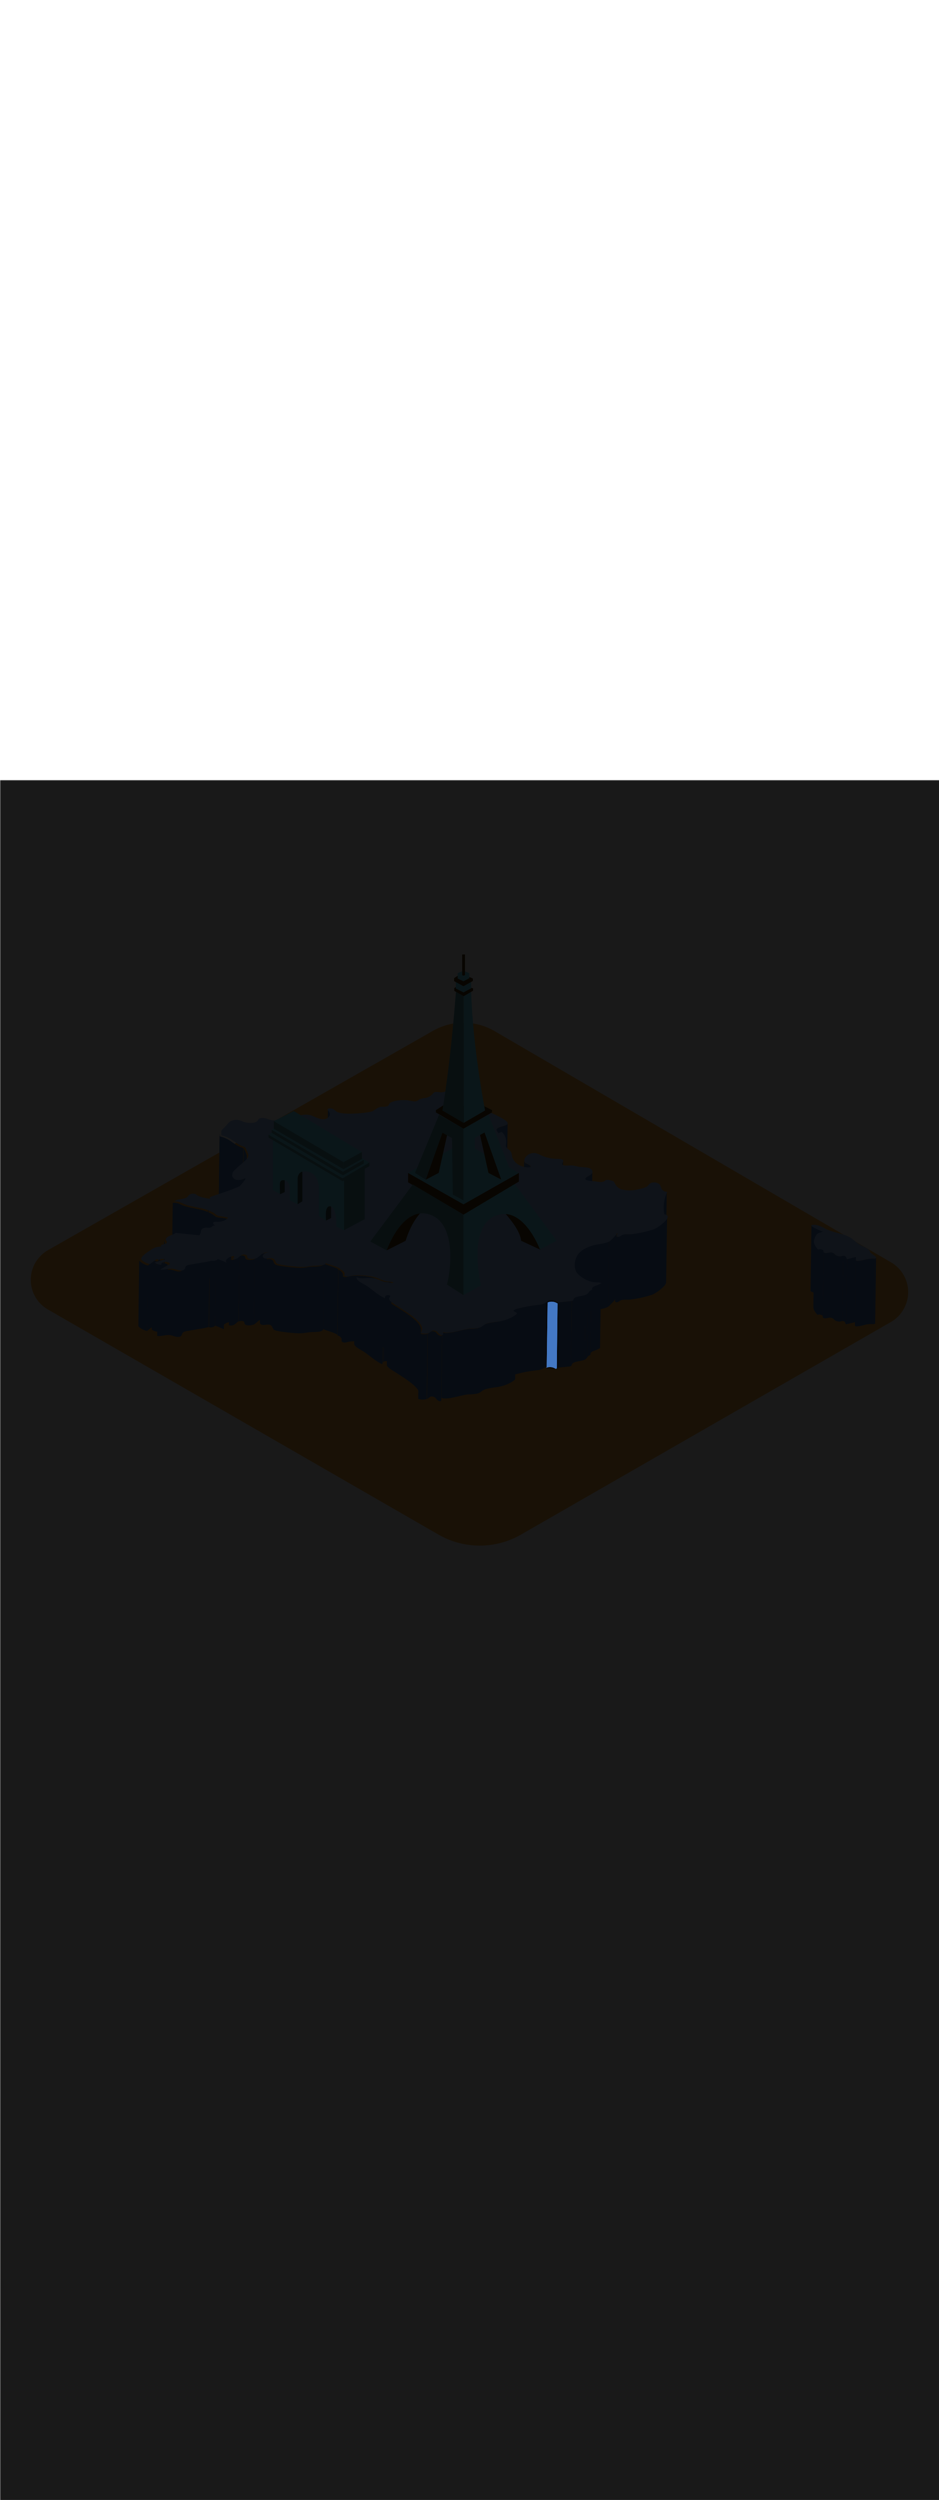 <ns0:svg xmlns:ns0="http://www.w3.org/2000/svg" version="1.1" id="Layer_1" x="0px" y="0px" viewBox="0 0 500 500" style="width: 188px;" xml:space="preserve" data-imageid="paris-93" imageName="Paris" class="illustrations_image"><ns0:defs><ns0:mask id="spotlight-mask"><ns0:rect x="0" y="0" width="100%" height="100%" fill="white" opacity="0.9" /><ns0:style type="text/css" fill="black" /><ns0:style type="text/css" style="" fill="black" /><ns0:path class="st1_paris-93" d="M 290.794 312.691 L 290.841 312.68 L 290.888 312.663 L 290.937 312.643 L 290.984 312.625 L 291.031 312.607 L 291.079 312.589 L 291.126 312.572 L 291.174 312.556 L 291.221 312.54 L 291.269 312.524 L 291.317 312.509 L 291.366 312.495 L 291.414 312.481 L 291.462 312.467 L 291.511 312.454 L 291.56 312.442 L 291.609 312.429 L 291.658 312.418 L 291.707 312.407 L 291.756 312.396 L 291.805 312.386 L 291.855 312.376 L 291.904 312.367 L 291.954 312.359 L 292.003 312.35 L 292.053 312.343 L 292.103 312.335 L 292.153 312.329 L 292.203 312.323 L 292.253 312.317 L 292.303 312.312 L 292.353 312.307 L 292.404 312.302 L 292.454 312.299 L 292.505 312.295 L 292.555 312.293 L 292.605 312.29 L 292.656 312.288 L 292.707 312.287 L 292.757 312.286 L 292.808 312.286 L 292.858 312.286 L 292.909 312.286 L 292.96 312.287 L 293.01 312.289 L 293.061 312.291 L 293.112 312.293 L 293.162 312.296 L 293.213 312.3 L 293.264 312.303 L 293.314 312.308 L 293.365 312.313 L 293.416 312.318 L 293.466 312.324 L 293.517 312.33 L 293.567 312.337 L 293.618 312.344 L 293.668 312.352 L 293.719 312.36 L 293.769 312.369 L 293.819 312.378 L 293.869 312.387 L 293.92 312.397 L 293.97 312.408 L 294.02 312.419 L 294.07 312.431 L 294.119 312.442 L 294.169 312.455 L 294.219 312.468 L 294.268 312.481 L 294.318 312.495 L 294.367 312.509 L 294.417 312.524 L 294.466 312.539 L 294.515 312.555 L 294.564 312.571 L 294.612 312.588 L 294.661 312.605 L 294.71 312.622 L 294.758 312.64 L 294.806 312.659 L 294.854 312.678 L 294.902 312.697 L 294.95 312.717 L 294.998 312.737 L 295.045 312.758 L 295.092 312.779 L 295.14 312.801 L 295.187 312.823 L 295.233 312.846 L 295.28 312.869 L 295.326 312.892 L 295.373 312.916 L 295.419 312.941 L 295.464 312.965 L 295.51 312.991 L 295.555 313.016 L 295.601 313.043 L 295.646 313.069 L 295.69 313.096 L 295.737 313.125 L 295.779 313.149 L 295.823 313.168 L 295.869 313.182 L 295.916 313.193 L 295.963 313.199 L 296.011 313.2 L 296.059 313.196 L 296.106 313.189 L 296.153 313.176 L 296.198 313.159 L 296.241 313.138 L 296.282 313.113 L 296.32 313.084 L 296.355 313.052 L 296.388 313.016 L 296.416 312.977 L 296.441 312.936 L 296.461 312.893 L 296.478 312.848 L 296.49 312.801 L 296.497 312.754 L 296.5 312.706 L 296.504 312.354 L 296.508 312.003 L 296.512 311.651 L 296.516 311.3 L 296.52 310.948 L 296.524 310.597 L 296.528 310.245 L 296.532 309.894 L 296.536 309.542 L 296.54 309.191 L 296.544 308.839 L 296.548 308.488 L 296.552 308.136 L 296.557 307.785 L 296.561 307.433 L 296.565 307.082 L 296.569 306.73 L 296.573 306.378 L 296.577 306.027 L 296.581 305.675 L 296.585 305.324 L 296.589 304.972 L 296.593 304.621 L 296.597 304.269 L 296.601 303.918 L 296.605 303.566 L 296.609 303.215 L 296.613 302.863 L 296.617 302.512 L 296.621 302.16 L 296.625 301.809 L 296.629 301.457 L 296.633 301.106 L 296.637 300.754 L 296.641 300.403 L 296.645 300.051 L 296.649 299.7 L 296.654 299.348 L 296.658 298.997 L 296.662 298.645 L 296.666 298.294 L 296.67 297.942 L 296.678 297.239 L 296.682 296.888 L 296.686 296.536 L 296.69 296.185 L 296.698 295.482 L 296.702 295.13 L 296.71 294.427 L 296.714 294.075 L 296.718 293.724 L 296.722 293.372 L 296.73 292.669 L 296.734 292.318 L 296.738 291.966 L 296.742 291.615 L 296.746 291.263 L 296.75 290.912 L 296.755 290.56 L 296.759 290.209 L 296.763 289.857 L 296.767 289.506 L 296.771 289.154 L 296.775 288.803 L 296.779 288.451 L 296.783 288.1 L 296.787 287.748 L 296.791 287.397 L 296.795 287.045 L 296.799 286.694 L 296.803 286.342 L 296.807 285.991 L 296.811 285.639 L 296.815 285.288 L 296.819 284.936 L 296.823 284.585 L 296.827 284.233 L 296.831 283.882 L 296.835 283.53 L 296.839 283.178 L 296.843 282.827 L 296.847 282.475 L 296.851 282.124 L 296.856 281.772 L 296.86 281.421 L 296.864 281.069 L 296.868 280.718 L 296.872 280.366 L 296.876 280.015 L 296.88 279.663 L 296.884 279.312 L 296.888 278.96 L 296.892 278.609 L 296.894 278.4 L 296.857 278.398 L 296.811 278.392 L 296.765 278.381 L 296.721 278.367 L 296.678 278.348 L 296.637 278.325 L 296.59 278.296 L 296.546 278.269 L 296.501 278.243 L 296.455 278.216 L 296.41 278.191 L 296.364 278.165 L 296.319 278.141 L 296.273 278.116 L 296.226 278.092 L 296.18 278.069 L 296.133 278.046 L 296.087 278.023 L 296.04 278.001 L 295.992 277.979 L 295.945 277.958 L 295.898 277.937 L 295.85 277.917 L 295.802 277.897 L 295.754 277.878 L 295.706 277.859 L 295.658 277.84 L 295.61 277.822 L 295.561 277.805 L 295.512 277.788 L 295.464 277.771 L 295.415 277.755 L 295.366 277.739 L 295.317 277.724 L 295.267 277.709 L 295.218 277.695 L 295.168 277.681 L 295.119 277.668 L 295.069 277.655 L 295.019 277.642 L 294.97 277.631 L 294.92 277.619 L 294.87 277.608 L 294.82 277.597 L 294.769 277.587 L 294.719 277.578 L 294.669 277.569 L 294.619 277.56 L 294.568 277.552 L 294.518 277.544 L 294.467 277.537 L 294.417 277.53 L 294.366 277.524 L 294.316 277.518 L 294.265 277.513 L 294.214 277.508 L 294.164 277.503 L 294.113 277.5 L 294.062 277.496 L 294.012 277.493 L 293.961 277.491 L 293.91 277.489 L 293.86 277.487 L 293.809 277.486 L 293.758 277.486 L 293.708 277.486 L 293.657 277.486 L 293.607 277.487 L 293.556 277.488 L 293.505 277.49 L 293.455 277.493 L 293.405 277.495 L 293.354 277.499 L 293.304 277.502 L 293.253 277.507 L 293.203 277.512 L 293.153 277.517 L 293.103 277.523 L 293.053 277.529 L 293.003 277.535 L 292.953 277.543 L 292.903 277.55 L 292.854 277.559 L 292.804 277.567 L 292.755 277.576 L 292.705 277.586 L 292.656 277.596 L 292.607 277.607 L 292.558 277.618 L 292.509 277.629 L 292.46 277.642 L 292.411 277.654 L 292.362 277.667 L 292.314 277.681 L 292.266 277.695 L 292.217 277.709 L 292.169 277.724 L 292.121 277.74 L 292.074 277.756 L 292.026 277.772 L 291.979 277.789 L 291.931 277.807 L 291.884 277.825 L 291.837 277.843 L 291.834 277.845 L 291.826 277.85 L 291.825 277.851 L 291.815 277.857 L 291.814 277.857 L 291.805 277.863 L 291.804 277.864 L 291.794 277.87 L 291.793 277.871 L 291.783 277.877 L 291.782 277.878 L 291.773 277.884 L 291.772 277.884 L 291.762 277.89 L 291.761 277.891 L 291.752 277.897 L 291.751 277.897 L 291.741 277.904 L 291.74 277.904 L 291.73 277.91 L 291.729 277.911 L 291.719 277.917 L 291.719 277.917 L 291.709 277.923 L 291.708 277.924 L 291.698 277.93 L 291.697 277.93 L 291.687 277.936 L 291.687 277.937 L 291.677 277.943 L 291.676 277.943 L 291.666 277.949 L 291.665 277.95 L 291.655 277.956 L 291.654 277.956 L 291.644 277.962 L 291.644 277.963 L 291.633 277.969 L 291.633 277.969 L 291.623 277.975 L 291.622 277.976 L 291.612 277.982 L 291.611 277.982 L 291.601 277.988 L 291.601 277.988 L 291.592 277.994 L 291.59 278.11 L 291.58 278.813 L 291.575 279.165 L 291.57 279.516 L 291.565 279.868 L 291.554 280.571 L 291.549 280.922 L 291.539 281.625 L 291.534 281.977 L 291.529 282.328 L 291.524 282.68 L 291.514 283.383 L 291.509 283.734 L 291.499 284.437 L 291.494 284.789 L 291.489 285.141 L 291.484 285.492 L 291.474 286.195 L 291.469 286.547 L 291.459 287.25 L 291.453 287.601 L 291.448 287.953 L 291.443 288.304 L 291.433 289.007 L 291.428 289.359 L 291.418 290.062 L 291.413 290.413 L 291.408 290.765 L 291.403 291.116 L 291.393 291.819 L 291.388 292.171 L 291.378 292.874 L 291.373 293.225 L 291.368 293.577 L 291.363 293.928 L 291.352 294.631 L 291.347 294.983 L 291.337 295.686 L 291.332 296.037 L 291.327 296.389 L 291.322 296.741 L 291.312 297.444 L 291.307 297.795 L 291.297 298.498 L 291.292 298.85 L 291.287 299.201 L 291.282 299.553 L 291.272 300.256 L 291.267 300.607 L 291.257 301.31 L 291.251 301.662 L 291.246 302.013 L 291.241 302.365 L 291.236 302.716 L 291.231 303.068 L 291.226 303.419 L 291.216 304.122 L 291.211 304.474 L 291.206 304.825 L 291.201 305.177 L 291.191 305.88 L 291.186 306.231 L 291.176 306.934 L 291.171 307.286 L 291.166 307.637 L 291.161 307.989 L 291.156 308.341 L 291.15 308.692 L 291.145 309.044 L 291.135 309.747 L 291.13 310.098 L 291.125 310.45 L 291.12 310.801 L 291.11 311.504 L 291.105 311.856 L 291.1 312.207 L 291.097 312.256 L 291.089 312.303 L 291.077 312.35 L 291.06 312.396 L 291.039 312.439 L 291.014 312.481 L 290.985 312.52 L 290.952 312.555 L 290.916 312.588 L 290.877 312.616 L 290.868 312.623 L 290.866 312.623 L 290.857 312.629 L 290.856 312.63 L 290.847 312.636 L 290.845 312.637 L 290.836 312.643 L 290.835 312.644 L 290.826 312.65 L 290.825 312.651 L 290.815 312.657 L 290.814 312.657 L 290.805 312.663 L 290.804 312.664 L 290.794 312.67 L 290.793 312.671 L 290.783 312.677 L 290.782 312.678 L 290.773 312.684 L 290.772 312.684 L 290.762 312.69 L 290.761 312.691 L 290.752 312.697 L 290.751 312.697 L 290.794 312.691 Z" id="element_237" fill="black" /><ns0:path class="st1_paris-93" d="M 290.794 312.691 L 290.841 312.68 L 290.888 312.663 L 290.937 312.643 L 290.984 312.625 L 291.031 312.607 L 291.079 312.589 L 291.126 312.572 L 291.174 312.556 L 291.221 312.54 L 291.269 312.524 L 291.317 312.509 L 291.366 312.495 L 291.414 312.481 L 291.462 312.467 L 291.511 312.454 L 291.56 312.442 L 291.609 312.429 L 291.658 312.418 L 291.707 312.407 L 291.756 312.396 L 291.805 312.386 L 291.855 312.376 L 291.904 312.367 L 291.954 312.359 L 292.003 312.35 L 292.053 312.343 L 292.103 312.335 L 292.153 312.329 L 292.203 312.323 L 292.253 312.317 L 292.303 312.312 L 292.353 312.307 L 292.404 312.302 L 292.454 312.299 L 292.505 312.295 L 292.555 312.293 L 292.605 312.29 L 292.656 312.288 L 292.707 312.287 L 292.757 312.286 L 292.808 312.286 L 292.858 312.286 L 292.909 312.286 L 292.96 312.287 L 293.01 312.289 L 293.061 312.291 L 293.112 312.293 L 293.162 312.296 L 293.213 312.3 L 293.264 312.303 L 293.314 312.308 L 293.365 312.313 L 293.416 312.318 L 293.466 312.324 L 293.517 312.33 L 293.567 312.337 L 293.618 312.344 L 293.668 312.352 L 293.719 312.36 L 293.769 312.369 L 293.819 312.378 L 293.869 312.387 L 293.92 312.397 L 293.97 312.408 L 294.02 312.419 L 294.07 312.431 L 294.119 312.442 L 294.169 312.455 L 294.219 312.468 L 294.268 312.481 L 294.318 312.495 L 294.367 312.509 L 294.417 312.524 L 294.466 312.539 L 294.515 312.555 L 294.564 312.571 L 294.612 312.588 L 294.661 312.605 L 294.71 312.622 L 294.758 312.64 L 294.806 312.659 L 294.854 312.678 L 294.902 312.697 L 294.95 312.717 L 294.998 312.737 L 295.045 312.758 L 295.092 312.779 L 295.14 312.801 L 295.187 312.823 L 295.233 312.846 L 295.28 312.869 L 295.326 312.892 L 295.373 312.916 L 295.419 312.941 L 295.464 312.965 L 295.51 312.991 L 295.555 313.016 L 295.601 313.043 L 295.646 313.069 L 295.69 313.096 L 295.737 313.125 L 295.779 313.149 L 295.823 313.168 L 295.869 313.182 L 295.916 313.193 L 295.963 313.199 L 296.011 313.2 L 296.059 313.196 L 296.106 313.189 L 296.153 313.176 L 296.198 313.159 L 296.241 313.138 L 296.282 313.113 L 296.32 313.084 L 296.355 313.052 L 296.388 313.016 L 296.416 312.977 L 296.441 312.936 L 296.461 312.893 L 296.478 312.848 L 296.49 312.801 L 296.497 312.754 L 296.5 312.706 L 296.504 312.354 L 296.508 312.003 L 296.512 311.651 L 296.516 311.3 L 296.52 310.948 L 296.524 310.597 L 296.528 310.245 L 296.532 309.894 L 296.536 309.542 L 296.54 309.191 L 296.544 308.839 L 296.548 308.488 L 296.552 308.136 L 296.557 307.785 L 296.561 307.433 L 296.565 307.082 L 296.569 306.73 L 296.573 306.378 L 296.577 306.027 L 296.581 305.675 L 296.585 305.324 L 296.589 304.972 L 296.593 304.621 L 296.597 304.269 L 296.601 303.918 L 296.605 303.566 L 296.609 303.215 L 296.613 302.863 L 296.617 302.512 L 296.621 302.16 L 296.625 301.809 L 296.629 301.457 L 296.633 301.106 L 296.637 300.754 L 296.641 300.403 L 296.645 300.051 L 296.649 299.7 L 296.654 299.348 L 296.658 298.997 L 296.662 298.645 L 296.666 298.294 L 296.67 297.942 L 296.678 297.239 L 296.682 296.888 L 296.686 296.536 L 296.69 296.185 L 296.698 295.482 L 296.702 295.13 L 296.71 294.427 L 296.714 294.075 L 296.718 293.724 L 296.722 293.372 L 296.73 292.669 L 296.734 292.318 L 296.738 291.966 L 296.742 291.615 L 296.746 291.263 L 296.75 290.912 L 296.755 290.56 L 296.759 290.209 L 296.763 289.857 L 296.767 289.506 L 296.771 289.154 L 296.775 288.803 L 296.779 288.451 L 296.783 288.1 L 296.787 287.748 L 296.791 287.397 L 296.795 287.045 L 296.799 286.694 L 296.803 286.342 L 296.807 285.991 L 296.811 285.639 L 296.815 285.288 L 296.819 284.936 L 296.823 284.585 L 296.827 284.233 L 296.831 283.882 L 296.835 283.53 L 296.839 283.178 L 296.843 282.827 L 296.847 282.475 L 296.851 282.124 L 296.856 281.772 L 296.86 281.421 L 296.864 281.069 L 296.868 280.718 L 296.872 280.366 L 296.876 280.015 L 296.88 279.663 L 296.884 279.312 L 296.888 278.96 L 296.892 278.609 L 296.894 278.4 L 296.857 278.398 L 296.811 278.392 L 296.765 278.381 L 296.721 278.367 L 296.678 278.348 L 296.637 278.325 L 296.59 278.296 L 296.546 278.269 L 296.501 278.243 L 296.455 278.216 L 296.41 278.191 L 296.364 278.165 L 296.319 278.141 L 296.273 278.116 L 296.226 278.092 L 296.18 278.069 L 296.133 278.046 L 296.087 278.023 L 296.04 278.001 L 295.992 277.979 L 295.945 277.958 L 295.898 277.937 L 295.85 277.917 L 295.802 277.897 L 295.754 277.878 L 295.706 277.859 L 295.658 277.84 L 295.61 277.822 L 295.561 277.805 L 295.512 277.788 L 295.464 277.771 L 295.415 277.755 L 295.366 277.739 L 295.317 277.724 L 295.267 277.709 L 295.218 277.695 L 295.168 277.681 L 295.119 277.668 L 295.069 277.655 L 295.019 277.642 L 294.97 277.631 L 294.92 277.619 L 294.87 277.608 L 294.82 277.597 L 294.769 277.587 L 294.719 277.578 L 294.669 277.569 L 294.619 277.56 L 294.568 277.552 L 294.518 277.544 L 294.467 277.537 L 294.417 277.53 L 294.366 277.524 L 294.316 277.518 L 294.265 277.513 L 294.214 277.508 L 294.164 277.503 L 294.113 277.5 L 294.062 277.496 L 294.012 277.493 L 293.961 277.491 L 293.91 277.489 L 293.86 277.487 L 293.809 277.486 L 293.758 277.486 L 293.708 277.486 L 293.657 277.486 L 293.607 277.487 L 293.556 277.488 L 293.505 277.49 L 293.455 277.493 L 293.405 277.495 L 293.354 277.499 L 293.304 277.502 L 293.253 277.507 L 293.203 277.512 L 293.153 277.517 L 293.103 277.523 L 293.053 277.529 L 293.003 277.535 L 292.953 277.543 L 292.903 277.55 L 292.854 277.559 L 292.804 277.567 L 292.755 277.576 L 292.705 277.586 L 292.656 277.596 L 292.607 277.607 L 292.558 277.618 L 292.509 277.629 L 292.46 277.642 L 292.411 277.654 L 292.362 277.667 L 292.314 277.681 L 292.266 277.695 L 292.217 277.709 L 292.169 277.724 L 292.121 277.74 L 292.074 277.756 L 292.026 277.772 L 291.979 277.789 L 291.931 277.807 L 291.884 277.825 L 291.837 277.843 L 291.834 277.845 L 291.826 277.85 L 291.825 277.851 L 291.815 277.857 L 291.814 277.857 L 291.805 277.863 L 291.804 277.864 L 291.794 277.87 L 291.793 277.871 L 291.783 277.877 L 291.782 277.878 L 291.773 277.884 L 291.772 277.884 L 291.762 277.89 L 291.761 277.891 L 291.752 277.897 L 291.751 277.897 L 291.741 277.904 L 291.74 277.904 L 291.73 277.91 L 291.729 277.911 L 291.719 277.917 L 291.719 277.917 L 291.709 277.923 L 291.708 277.924 L 291.698 277.93 L 291.697 277.93 L 291.687 277.936 L 291.687 277.937 L 291.677 277.943 L 291.676 277.943 L 291.666 277.949 L 291.665 277.95 L 291.655 277.956 L 291.654 277.956 L 291.644 277.962 L 291.644 277.963 L 291.633 277.969 L 291.633 277.969 L 291.623 277.975 L 291.622 277.976 L 291.612 277.982 L 291.611 277.982 L 291.601 277.988 L 291.601 277.988 L 291.592 277.994 L 291.59 278.11 L 291.58 278.813 L 291.575 279.165 L 291.57 279.516 L 291.565 279.868 L 291.554 280.571 L 291.549 280.922 L 291.539 281.625 L 291.534 281.977 L 291.529 282.328 L 291.524 282.68 L 291.514 283.383 L 291.509 283.734 L 291.499 284.437 L 291.494 284.789 L 291.489 285.141 L 291.484 285.492 L 291.474 286.195 L 291.469 286.547 L 291.459 287.25 L 291.453 287.601 L 291.448 287.953 L 291.443 288.304 L 291.433 289.007 L 291.428 289.359 L 291.418 290.062 L 291.413 290.413 L 291.408 290.765 L 291.403 291.116 L 291.393 291.819 L 291.388 292.171 L 291.378 292.874 L 291.373 293.225 L 291.368 293.577 L 291.363 293.928 L 291.352 294.631 L 291.347 294.983 L 291.337 295.686 L 291.332 296.037 L 291.327 296.389 L 291.322 296.741 L 291.312 297.444 L 291.307 297.795 L 291.297 298.498 L 291.292 298.85 L 291.287 299.201 L 291.282 299.553 L 291.272 300.256 L 291.267 300.607 L 291.257 301.31 L 291.251 301.662 L 291.246 302.013 L 291.241 302.365 L 291.236 302.716 L 291.231 303.068 L 291.226 303.419 L 291.216 304.122 L 291.211 304.474 L 291.206 304.825 L 291.201 305.177 L 291.191 305.88 L 291.186 306.231 L 291.176 306.934 L 291.171 307.286 L 291.166 307.637 L 291.161 307.989 L 291.156 308.341 L 291.15 308.692 L 291.145 309.044 L 291.135 309.747 L 291.13 310.098 L 291.125 310.45 L 291.12 310.801 L 291.11 311.504 L 291.105 311.856 L 291.1 312.207 L 291.097 312.256 L 291.089 312.303 L 291.077 312.35 L 291.06 312.396 L 291.039 312.439 L 291.014 312.481 L 290.985 312.52 L 290.952 312.555 L 290.916 312.588 L 290.877 312.616 L 290.868 312.623 L 290.866 312.623 L 290.857 312.629 L 290.856 312.63 L 290.847 312.636 L 290.845 312.637 L 290.836 312.643 L 290.835 312.644 L 290.826 312.65 L 290.825 312.651 L 290.815 312.657 L 290.814 312.657 L 290.805 312.663 L 290.804 312.664 L 290.794 312.67 L 290.793 312.671 L 290.783 312.677 L 290.782 312.678 L 290.773 312.684 L 290.772 312.684 L 290.762 312.69 L 290.761 312.691 L 290.752 312.697 L 290.751 312.697 L 290.794 312.691 Z" id="element_237" style="" fill="black" /></ns0:mask></ns0:defs><ns0:style type="text/css">
	.st0_paris-93{fill:#FBB03B;}
	.st1_paris-93{fill:#4378C4;}
	.st2_paris-93{fill:#9AC0FF;}
	.st3_paris-93{fill:#4D3706;}
	.st4_paris-93{fill:#68E1FD;}
	.st5_paris-93{opacity:0.51;}
	.st6_paris-93{fill:#344E4F;}
	.st7_paris-93{opacity:0.51;fill:#344E4F;enable-background:new    ;}
</ns0:style>
<ns0:path id="field_paris-93" class="st0_paris-93" d="M25.7,250l204.9-116.6c10.2-5.8,22.7-5.7,32.8,0.2l211.1,123c8.7,5.1,11.7,16.2,6.6,25&#10;&#09;c-1.6,2.8-3.9,5.1-6.7,6.7l-197,113.1c-13.6,7.8-30.3,7.8-43.9,0L25.6,281.7c-8.8-5-11.8-16.1-6.8-24.9&#10;&#09;C20.5,254,22.8,251.6,25.7,250z" />
<ns0:g id="map_paris-93">
	<ns0:path class="st1_paris-93" d="M87.8,246.4l-0.4,34.8c0-0.5-0.4-0.9-0.5-1.2c0-0.1,0-0.1,0-0.2l0.5-34.8c0,0.1,0,0.1,0,0.2&#10;&#09;&#09;C87.4,245.6,87.8,246,87.8,246.4z" />
	<ns0:path class="st1_paris-93" d="M84.2,283.4l0.4-34.8c0,0.2,0.2,0.4,0.6,0.5l-0.4,34.8C84.4,283.7,84.2,283.5,84.2,283.4z" />
	<ns0:path class="st1_paris-93" d="M86.9,255.8l-0.4,34.8c-1.2-0.3-2.4-0.2-3.5,0.3l0.5-34.8C84.6,255.6,85.8,255.5,86.9,255.8z" />
	<ns0:path class="st1_paris-93" d="M83.4,256.1L83,290.9c-0.2,0.1-0.8-0.3-1-0.4l0.5-34.8C82.7,255.8,83.2,256.2,83.4,256.1z" />
	<ns0:path class="st1_paris-93" d="M89.3,258.1l-0.4,34.8c0-0.2-0.1-0.3-0.2-0.4c-0.9-0.6-2-0.7-3.1-0.5l0.5-34.8c1.1-0.3,2.2-0.1,3.1,0.5&#10;&#09;&#09;C89.2,257.8,89.3,257.9,89.3,258.1z" />
	<ns0:path class="st1_paris-93" d="M84.2,293.1l0.4-34.8c0-0.4,0.4-0.7,1.2-1.1L85.5,292C84.6,292.4,84.2,292.7,84.2,293.1z" />
	<ns0:path class="st1_paris-93" d="M82.5,255.6L82,290.4c-1.3,0.7-2.6,1.7-3.7,2.7l0.4-34.8C79.9,257.3,81.1,256.4,82.5,255.6z" />
	<ns0:path class="st1_paris-93" d="M73.7,290.2l0.4-34.8c0,0.2,0.1,0.5,0.3,0.6c1.2,1.1,2.7,1.9,4.4,2.3l-0.5,34.8c-1.6-0.4-3.1-1.1-4.3-2.2&#10;&#09;&#09;C73.8,290.7,73.7,290.5,73.7,290.2z" />
	<ns0:path class="st1_paris-93" d="M84.8,258.7l-0.4,34.8c-1.3,0-2.6-0.4-3.6-1.2l0.5-34.8C82.3,258.3,83.5,258.7,84.8,258.7z" />
	<ns0:path class="st1_paris-93" d="M431.6,271.7l0.5-34.8c0,0.2,0.3,0.5,1,0.9c1.7,1,3.4,1.8,5.2,2.4l-0.4,34.7c-1.8-0.7-3.5-1.5-5.2-2.5&#10;&#09;&#09;C431.9,272.2,431.6,271.9,431.6,271.7z" />
	<ns0:path class="st1_paris-93" d="M433.1,280.3l0.5-34.8c0,1.4,1.1,3,2.2,4.2l-0.5,34.8C434.2,283.3,433.1,281.8,433.1,280.3z" />
	<ns0:path class="st1_paris-93" d="M438.6,250.6l-0.5,34.8c0-0.1,0-0.3-0.1-0.4c-0.3-0.6-1.9-0.9-2.8-0.5l0.5-34.8c0.9-0.4,2.5-0.1,2.8,0.5&#10;&#09;&#09;C438.6,250.4,438.6,250.5,438.6,250.6z" />
	<ns0:path class="st1_paris-93" d="M463.4,251l-0.5,34.8l0,0L463.4,251z" />
	<ns0:path class="st1_paris-93" d="M449,253l-0.5,34.8c-0.3,0-0.7,0.1-1,0.2l0.5-34.8C448.3,253.1,448.7,253,449,253z" />
	<ns0:path class="st1_paris-93" d="M438.1,285.6l0.5-34.8c0,0.2,0.1,0.5,0.3,0.6c1.1,0.6,2.8-0.4,4-0.1c1.5,0.3,1.3,1,2.5,1.6&#10;&#09;&#09;c0.9,0.4,1.8,0.6,2.8,0.4l-0.5,34.7c-0.9,0.2-1.9,0-2.8-0.4c-1-0.6-0.9-1.2-2.5-1.6c-1.2-0.2-2.9,0.8-4,0.1&#10;&#09;&#09;C438.3,286.1,438.1,285.8,438.1,285.6z" />
	<ns0:path class="st1_paris-93" d="M466.5,254.1l-0.5,34.8c0,0.2-0.1,0.3-0.3,0.4c-0.2,0.1-0.4,0.2-0.6,0.2l0.5-34.8c0.2,0,0.4-0.1,0.6-0.2&#10;&#09;&#09;C466.4,254.3,466.5,254.2,466.5,254.1z" />
	<ns0:path class="st1_paris-93" d="M451.1,254.8l-0.5,34.8c-0.4-0.3-0.4-0.7-0.6-1.1c-0.3-0.5-0.9-0.8-1.5-0.7l0.5-34.8c0.6-0.1,1.2,0.2,1.5,0.7&#10;&#09;&#09;C450.8,254.1,450.8,254.5,451.1,254.8z" />
	<ns0:path class="st1_paris-93" d="M455.8,253.6l-0.5,34.8l-4.7,1.1l0.5-34.8L455.8,253.6z" />
	<ns0:path class="st1_paris-93" d="M455.2,290l0.5-34.8c0,0.1,0,0.2,0.1,0.3l-0.5,34.8C455.3,290.2,455.2,290.1,455.2,290z" />
	<ns0:path class="st2_paris-93" d="M432.2,236.7c1-0.2,2-0.2,2.9,0.1c1.6,0.4,3.1,1.1,4.5,1.9c2.9,1.5,6.7,2.2,10.1,3.3c1.7,0.6,3.3,1.4,4.7,2.6&#10;&#09;&#09;c1.5,1.3,3.1,2.4,4.8,3.3c1.9,0.9,4.2,1.9,4.1,3.2c0,0.6,4.3,2.7,2.9,3.3c-0.2,0.1-0.4,0.2-0.6,0.2c-0.5,0-1,0-1.5,0&#10;&#09;&#09;c-2.5-0.1-4.5,1.1-7.1,1.2c-0.4,0-0.8,0-1.2-0.2c-0.1-0.1-0.2-0.3-0.1-0.4c0-0.5,0.1-1,0.1-1.5l-4.7,1.2c-0.4-0.3-0.4-0.7-0.6-1.1&#10;&#09;&#09;c-0.3-0.5-0.9-0.8-1.5-0.7c-0.3,0.1-0.7,0.1-1,0.2c-0.9,0.2-1.9,0-2.7-0.4c-1-0.6-0.9-1.2-2.5-1.6c-1.2-0.2-2.9,0.8-4,0.1&#10;&#09;&#09;c-0.5-0.3-0.2-0.8-0.4-1.1c-0.3-0.6-1.9-0.9-2.8-0.5c-1.2-1.4-2.4-3-2.2-4.5c0.1-0.9,0.9-3.5,2.1-4.1l0.2-0.1&#10;&#09;&#09;c0.8-0.3,1.6-0.6,2.5-0.8c-1.8-0.7-3.5-1.5-5.2-2.4C432,237.2,431.9,236.9,432.2,236.7z" />
	<ns0:path class="st1_paris-93" d="M465.6,254.6l-0.5,34.8c-0.5,0-1,0-1.5,0c-2.5-0.1-4.5,1.1-7.1,1.2c-0.4,0.1-0.8,0-1.2-0.2l0.5-34.8&#10;&#09;&#09;c0.4,0.2,0.8,0.3,1.2,0.2c2.5-0.1,4.5-1.2,7.1-1.2C464.6,254.6,465.1,254.6,465.6,254.6z" />
	<ns0:path class="st1_paris-93" d="M175.8,178l-0.4,34.8c0-0.7-0.3-1.3-0.8-1.8c-0.3-0.2-0.4-0.5-0.5-0.9l0.5-34.8c0.1,0.3,0.2,0.7,0.5,0.9&#10;&#09;&#09;C175.5,176.7,175.7,177.3,175.8,178z" />
	<ns0:path class="st1_paris-93" d="M270.3,182.6l-0.5,34.8c0,0.4-0.3,0.7-0.9,0.9c-0.6,0.3-1.3,0.5-2,0.7c-0.7,0.2-1.4,0.4-2.1,0.8&#10;&#09;&#09;c-0.6,0.3-1,0.7-1,1.2l0.5-34.8c0-0.5,0.4-0.9,1-1.2c0.7-0.3,1.4-0.5,2.1-0.7c0.7-0.2,1.4-0.4,2-0.7&#10;&#09;&#09;C270,183.3,270.3,183,270.3,182.6z" />
	<ns0:path class="st1_paris-93" d="M116.5,222.6l0.5-34.8c0,0.4,0.1,0.9,0.1,1.4l-0.4,34.8C116.6,223.5,116.5,223.1,116.5,222.6z" />
	<ns0:path class="st1_paris-93" d="M269.5,192.6l-0.5,34.8c0,0.5-0.1,0.9-0.2,1.4c0,0.2-0.1,0.3-0.1,0.5l0.5-34.8c0-0.2,0-0.3,0.1-0.5&#10;&#09;&#09;C269.4,193.6,269.5,193.1,269.5,192.6z" />
	<ns0:path class="st1_paris-93" d="M116.5,224.1l0.4-34.8c0,0.1,0.2,0.2,0.4,0.3c5.7,1.4,7.1,4.7,12.2,6.2l-0.4,34.8c-5.1-1.5-6.6-4.8-12.2-6.2&#10;&#09;&#09;C116.7,224.3,116.5,224.2,116.5,224.1z" />
	<ns0:path class="st1_paris-93" d="M131.4,200.2L131,235c0-0.1,0-0.3,0-0.4c-0.4-1.4-1-2.7-1.7-4l0.4-34.8c0.7,1.3,1.3,2.6,1.7,3.9&#10;&#09;&#09;C131.4,199.9,131.4,200.1,131.4,200.2z" />
	<ns0:path class="st1_paris-93" d="M299.8,202.7l-0.5,34.8c0,0.5-0.6,1.1-0.6,1.6l0.5-34.8C299.2,203.8,299.8,203.2,299.8,202.7z" />
	<ns0:path class="st1_paris-93" d="M282.5,205.7l-0.5,34.8c0-0.2-0.2-0.5-0.8-0.9c-0.6-0.3-1.1-0.6-1.7-0.8c-0.6-0.3-0.9-0.9-0.9-1.5l0.5-34.8&#10;&#09;&#09;c0,0.6,0.3,1.2,0.9,1.5c0.6,0.2,1.2,0.5,1.7,0.8C282.3,205.2,282.5,205.5,282.5,205.7z" />
	<ns0:path class="st1_paris-93" d="M315.4,208.5l-0.5,34.8c0,1.8-3.5,2.3-3.8,3.7v0.1l0.5-34.8v-0.1C311.8,210.9,315.3,210.3,315.4,208.5z" />
	<ns0:path class="st1_paris-93" d="M130,212.5l-0.5,34.8c-0.6,0.1-0.9,0.2-1.3,0.3l0.4-34.8C129.1,212.6,129.6,212.5,130,212.5z" />
	<ns0:path class="st1_paris-93" d="M122.4,245.7l0.4-34.8c0.2,1,1,1.8,2,2.2c1.3,0.3,2.6,0.2,3.8-0.3l-0.4,34.8c-1.2,0.5-2.6,0.7-3.8,0.3&#10;&#09;&#09;C123.4,247.5,122.7,246.7,122.4,245.7z" />
	<ns0:path class="st1_paris-93" d="M110.4,257.8l0.4-34.8c0,0.1,0.1,0.3,0.3,0.4l-0.4,34.8C110.5,258.1,110.4,257.9,110.4,257.8z" />
	<ns0:path class="st1_paris-93" d="M352.6,262.3l0.5-34.8c0.1-2.9,0.7-5.7,1.9-8.3l-0.4,34.8C353.3,256.6,352.6,259.4,352.6,262.3z" />
	<ns0:path class="st1_paris-93" d="M120.6,233.3l-0.5,34.8c-1.2-0.3-2.4-0.4-3.7-0.6c-0.7-0.1-1.3-0.2-1.9-0.4c-0.5-0.3-0.9-0.6-1.3-1&#10;&#09;&#09;c-0.6-0.5-1.3-0.8-2-1.1c-4.5-2.3-9.4-2.1-14.1-3.9c-1.7-0.6-2.9-1.7-5.6-1.5l0.5-34.7c2.7-0.2,3.8,0.9,5.6,1.5&#10;&#09;&#09;c4.7,1.7,9.6,1.6,14.1,3.9c0.7,0.3,1.4,0.7,2,1.1c0.4,0.4,0.8,0.7,1.3,1c0.6,0.2,1.3,0.4,1.9,0.4&#10;&#09;&#09;C118.2,232.9,119.4,233.1,120.6,233.3z" />
	<ns0:path class="st1_paris-93" d="M112.1,271.2l0.4-34.8c0,0.1,0,0.1,0,0.2c0.2,0.4,0.7,0.7,1.2,1.1l-0.4,34.8c-0.6-0.3-1.1-0.7-1.2-1.1&#10;&#09;&#09;C112.1,271.3,112.1,271.2,112.1,271.2z" />
	<ns0:path class="st1_paris-93" d="M328.3,241.3l-0.5,34.8c0-0.1-0.1-0.3-0.2-0.4l0.5-34.8C328.2,241,328.3,241.1,328.3,241.3z" />
	<ns0:path class="st1_paris-93" d="M328.1,241l-0.4,34.8c0,0.7-3.2,3.9-3.9,4.4l0.5-34.8C325,244.9,328.1,241.7,328.1,241z" />
	<ns0:path class="st1_paris-93" d="M327.5,277.1l0.5-34.8c0,0.3,0.2,0.6,0.7,0.7l-0.5,34.8C327.7,277.7,327.5,277.4,327.5,277.1z" />
	<ns0:path class="st1_paris-93" d="M355.2,232.4l-0.5,34.8c0,1.8-4.1,4.7-5.4,5.5c-0.4,0.2-0.8,0.5-1.2,0.7c-0.8,0.4-1.6,0.7-2.5,0.9&#10;&#09;&#09;c-3.3,1-6.7,1.7-10.2,2.1c-1.7,0.1-3.7-0.2-4.9,0.4c-0.5,0.2-0.9,0.6-1.3,0.8c-0.3,0.2-0.8,0.2-1.1,0.2l0.5-34.8&#10;&#09;&#09;c0.4,0.1,0.8,0,1.1-0.2c0.5-0.2,0.9-0.6,1.3-0.8c1.2-0.6,3.2-0.3,4.9-0.4c3.4-0.4,6.8-1.1,10.2-2.1c0.8-0.2,1.7-0.5,2.5-0.9&#10;&#09;&#09;c0.4-0.2,0.8-0.4,1.2-0.7C351.1,237.2,355.1,234.2,355.2,232.4z" />
	<ns0:path class="st1_paris-93" d="M123.4,254.1l-0.4,34.8c0-0.2-0.1-0.4-0.2-0.5l0.5-34.8C123.4,253.8,123.4,253.9,123.4,254.1z" />
	<ns0:path class="st1_paris-93" d="M142.1,251.7l-0.4,34.8c-1.1-0.1-2.1,0.1-3.1,0.6c-0.4,0.2-0.7,0.4-1,0.6c-0.7,0.7-1.6,1.4-2.4,1.9l0.4-34.8&#10;&#09;&#09;c0.9-0.5,1.7-1.2,2.4-1.9c0.3-0.2,0.6-0.5,1-0.6C140,251.8,141.1,251.6,142.1,251.7z" />
	<ns0:path class="st1_paris-93" d="M135.6,254.8l-0.4,34.8c-1.7,0.7-4.1,0.7-4.8-0.1c-0.4-0.5,0-1.2-0.8-1.6c-0.8-0.3-1.7-0.2-2.5,0.1l0.4-34.8&#10;&#09;&#09;c0.8-0.3,1.7-0.3,2.4-0.1c0.8,0.4,0.4,1.1,0.9,1.6C131.5,255.5,133.9,255.5,135.6,254.8z" />
	<ns0:path class="st1_paris-93" d="M127.5,253.2L127,288c-0.4,0.2-0.9,0.5-1.2,0.9c-0.4,0.3-0.8,0.6-1.2,0.9c-0.8,0.4-1.8,0.5-2.7,0.2l0.4-34.8&#10;&#09;&#09;c0.9,0.2,1.9,0.2,2.7-0.2c0.4-0.2,0.9-0.5,1.2-0.9C126.6,253.7,127,253.4,127.5,253.2z" />
	<ns0:path class="st1_paris-93" d="M305.2,292.8l0.5-34.8c-0.1-3.9,2.2-7.5,5.9-8.9c1.2-0.6,2.4-1.1,3.7-1.5c2.8-0.9,6.1-0.8,9-2.2l-0.5,34.8&#10;&#09;&#09;c-2.8,1.5-6.2,1.4-9,2.2c-1.3,0.4-2.5,0.9-3.7,1.5C307.4,285.3,305.1,288.9,305.2,292.8z" />
	<ns0:path class="st1_paris-93" d="M118.4,291l0.4-34.8c0-0.3,0.2-0.7,0.4-0.9c0.4-0.4,0.9-0.8,1.4-1.1c0.8-0.4,1.6-0.6,2.4-0.7l-0.4,34.8&#10;&#09;&#09;c-0.9,0.1-1.7,0.3-2.4,0.7c-0.5,0.3-1,0.6-1.4,1.1C118.6,290.4,118.5,290.7,118.4,291z" />
	<ns0:path class="st1_paris-93" d="M114.9,255.4l-0.4,34.8c-0.1,0.3-0.4,0.5-0.6,0.6c-0.8,0.4-1.7,0.5-2.6,0.3l0.4-34.8c0.9,0.2,1.8,0,2.6-0.3&#10;&#09;&#09;C114.5,255.8,114.7,255.6,114.9,255.4z" />
	<ns0:path class="st1_paris-93" d="M119.6,257.4l-0.4,34.8c-1.5-0.8-3.1-1.4-4.7-2l0.4-34.8C116.5,255.9,118,256.6,119.6,257.4z" />
	<ns0:path class="st1_paris-93" d="M138.4,288.5l0.4-34.8c0,0.2,0.1,0.5,0.2,0.7c0.2,0.3,0.5,0.5,0.9,0.6c1.2,0.3,2.6-0.3,3.9-0.1&#10;&#09;&#09;c2.4,0.3,1.3,2.2,3.1,3c2,0.8,11.5,1.8,14,1.6c1.7-0.1,3.3-0.5,5-0.6c1.2-0.1,2.6,0,3.9-0.2c0.7-0.1,1.3-0.2,1.9-0.5&#10;&#09;&#09;c0.3-0.1,0.6-0.4,0.8-0.7l-0.5,34.8c-0.1,0.3-0.4,0.6-0.7,0.7c-0.6,0.3-1.2,0.5-1.9,0.5c-1.2,0.2-2.6,0.1-3.9,0.2&#10;&#09;&#09;c-1.7,0.1-3.3,0.5-5,0.6c-2.5,0.2-12.1-0.8-14.1-1.6c-1.8-0.7-0.8-2.6-3.1-3c-1.2-0.2-2.7,0.4-3.8,0.1c-0.4-0.1-0.7-0.3-0.9-0.6&#10;&#09;&#09;C138.4,289,138.4,288.7,138.4,288.5z" />
	<ns0:path class="st1_paris-93" d="M180.1,260.4l-0.5,34.8c0-0.8-6.5-2.6-7.6-3.1l0.5-34.8C173.6,257.9,180.1,259.6,180.1,260.4z" />
	<ns0:path class="st1_paris-93" d="M182.6,263l-0.4,34.8c-0.3-0.9-0.9-1.7-1.7-2.1c-0.3-0.1-0.8-0.3-0.8-0.4l0.5-34.8c0,0.1,0.5,0.3,0.8,0.4&#10;&#09;&#09;C181.7,261.3,182.4,262.1,182.6,263z" />
	<ns0:path class="st1_paris-93" d="M111.6,256.3l-0.5,34.7c-1.7,0.4-3.4,0.8-5.1,1c-2.3,0.4-4.7,0.8-7,1.2c-0.3,0.1-0.7,0.2-1,0.3&#10;&#09;&#09;c-0.5,0.3-0.9,0.7-1.1,1.3c-0.1,0.5-0.5,1-0.9,1.2c-0.2,0.1-0.5,0.2-0.7,0.2c-1.6,0.3-3-0.7-4.7-0.9c-2.3-0.4-4.6,0.8-6.9,0.4&#10;&#09;&#09;l0.4-34.8c2.3,0.3,4.7-0.8,6.9-0.4c1.7,0.2,3.1,1.2,4.7,0.9c0.2,0,0.5-0.1,0.7-0.2c0.5-0.2,0.9-0.7,1-1.2c0.1-0.6,0.5-1,1-1.3&#10;&#09;&#09;c0.3-0.1,0.7-0.3,1-0.3c2.3-0.4,4.7-0.8,7-1.2C108.3,257,109.9,256.7,111.6,256.3z" />
	<ns0:path class="st1_paris-93" d="M181.9,298.4l0.4-34.8c0,0.3,0.3,0.5,0.8,0.7c0.7,0.2,1.4,0.2,2.1-0.1c3.6-1,11-0.4,14.2,0.8&#10;&#09;&#09;c2.2,0.8,4.2,2,6.9,2.1c1,0,1.8,0,2.2,0.6l-0.4,34.8c-0.5-0.5-1.2-0.6-2.2-0.6c-2.7,0-4.6-1.3-6.9-2.1c-3.2-1.1-10.7-1.8-14.2-0.8&#10;&#09;&#09;c-0.7,0.3-1.4,0.3-2.1,0.1C182.2,298.9,181.9,298.7,181.9,298.4z" />
	<ns0:path class="st1_paris-93" d="M314.4,305.2l0.5-34.8c0-0.5,0.4-0.9,1-1.2c0.6-0.3,1.2-0.5,1.8-0.7c0.3-0.1,0.6-0.2,0.9-0.4&#10;&#09;&#09;c0.5-0.2,0.9-0.5,1.4-0.7l-0.5,34.8c-0.5,0.2-0.9,0.5-1.4,0.7c-0.3,0.2-0.6,0.3-0.9,0.4c-0.6,0.2-1.2,0.4-1.8,0.7&#10;&#09;&#09;C314.8,304.4,314.4,304.7,314.4,305.2z" />
	<ns0:path class="st1_paris-93" d="M314.9,270.8l-0.5,34.8c0,0.1-0.2,0.3-0.4,0.4c-0.6,0.2-1.1,0.7-1.4,1.2l0.5-34.8c0.3-0.5,0.8-1,1.4-1.2&#10;&#09;&#09;C314.7,271.1,314.9,270.9,314.9,270.8z" />
	<ns0:path class="st1_paris-93" d="M313.1,272.4l-0.5,34.8c-0.3,0.5-0.8,1-1.3,1.2l0.5-34.8C312.3,273.4,312.8,273,313.1,272.4z" />
	<ns0:path class="st1_paris-93" d="M206.9,274.6l-0.4,34.8c-0.7-0.4-1.5-0.4-2.2,0l0.5-34.8C205.4,274.3,206.2,274.3,206.9,274.6z" />
	<ns0:path class="st1_paris-93" d="M207,274.9l-0.4,34.8c0-0.1,0-0.2-0.1-0.3l0.4-34.8C207,274.7,207,274.8,207,274.9z" />
	<ns0:path class="st1_paris-93" d="M203.7,310.4l0.4-34.8c0-0.4,0.2-0.8,0.5-1l-0.4,34.8C203.9,309.6,203.7,310,203.7,310.4z" />
	<ns0:path class="st1_paris-93" d="M311.8,273.6l-0.5,34.8c-1.8,0.7-4.4,0.8-5.8,1.5c-0.4,0.2-0.7,0.4-0.9,0.8c-0.2,0.4-0.1,0.8-0.6,1l0.5-34.8&#10;&#09;&#09;c0.5-0.3,0.5-0.7,0.6-1c0.2-0.3,0.5-0.6,0.9-0.8C307.4,274.5,310,274.4,311.8,273.6z" />
	<ns0:path class="st1_paris-93" d="M188.6,299.8L189,265c0,1.9,3.7,3.2,5.7,4.6c3,2,5.8,4.6,9.4,6.4l-0.5,34.8c-3.7-1.7-6.4-4.3-9.4-6.4&#10;&#09;&#09;C192.2,303,188.6,301.6,188.6,299.8z" />
	<ns0:path class="st1_paris-93" d="M304.4,277l-0.4,34.8c-0.4,0.1-0.8,0.2-1.1,0.2l-6.9,0.7l0.5-34.8l6.9-0.7C303.7,277.2,304.1,277.1,304.4,277z&#10;&#09;&#09;" />
	<ns0:path class="st1_paris-93" d="M296.4,277.9l-0.4,34.8c-1.6-1-3.6-1.2-5.3-0.5l0.5-34.8C292.9,276.8,294.8,276.9,296.4,277.9z" />
	<ns0:path class="st1_paris-93" d="M291.1,277.4l-0.5,34.8c-0.3,0.2-0.7,0.4-1,0.6l0.5-34.8C290.4,277.8,290.8,277.6,291.1,277.4z" />
	<ns0:path class="st1_paris-93" d="M290.1,278l-0.5,34.8c-0.3,0.2-0.6,0.4-0.9,0.5c-0.2,0.1-0.5,0.2-0.7,0.3l0.5-34.8c0.3-0.1,0.5-0.2,0.7-0.3&#10;&#09;&#09;C289.5,278.4,289.8,278.2,290.1,278z" />
	<ns0:path class="st1_paris-93" d="M272.6,317.2l0.5-34.8c0-0.3,0.3-0.5,0.7-0.7c0.4-0.2,0.8-0.3,1.2-0.4c3.6-1,7.3-1.7,11-2.1&#10;&#09;&#09;c0.8-0.1,1.6-0.2,2.5-0.4l-0.4,34.8c-0.8,0.2-1.6,0.3-2.5,0.4c-3.7,0.4-7.4,1.1-11,2.1c-0.4,0.1-0.8,0.2-1.2,0.4&#10;&#09;&#09;C273,316.6,272.7,316.9,272.6,317.2z" />
	<ns0:path class="st1_paris-93" d="M224.1,292.2l-0.5,34.8l0,0c-0.1-4.4-9.8-9.8-15-13.2c-1.2-0.8-2.7-1.8-2.6-2.8l0.5-34.8c0,1,1.4,2,2.6,2.8&#10;&#09;&#09;C214.3,282.4,224,287.7,224.1,292.2L224.1,292.2z" />
	<ns0:path class="st1_paris-93" d="M234.9,328.9l0.4-34.8c0-0.1,0-0.2,0-0.3l-0.4,34.8C234.9,328.7,234.9,328.8,234.9,328.9z" />
	<ns0:path class="st1_paris-93" d="M227.7,294.6l-0.5,34.7c-1.5,0.4-3.1,0.4-4.5-0.1l0.4-34.8C224.6,294.9,226.2,295,227.7,294.6z" />
	<ns0:path class="st1_paris-93" d="M274.8,283.8l-0.5,34.8c0,0.2-0.3,0.5-0.5,0.7c-0.8,0.6-1.7,1.2-2.6,1.6c-2.2,1.1-4.6,1.8-7,2.1&#10;&#09;&#09;c-2,0.2-4,0.6-5.9,1.1c-0.2,0.1-0.5,0.2-0.7,0.3c-0.4,0.2-0.8,0.5-1.2,0.8c-0.4,0.3-0.8,0.6-1.2,0.8c-0.3,0.1-0.5,0.2-0.8,0.3&#10;&#09;&#09;c-1.6,0.4-3.3,0.5-4.9,0.5c-3.4,0.1-11.5,3.3-14.4,1.8l0.4-34.8c2.8,1.5,10.9-1.7,14.4-1.8c1.6,0,3.3-0.1,4.9-0.5&#10;&#09;&#09;c0.3-0.1,0.5-0.2,0.8-0.3c0.4-0.2,0.8-0.5,1.2-0.8c0.4-0.3,0.8-0.6,1.2-0.8c0.2-0.1,0.5-0.2,0.7-0.3c1.9-0.5,3.9-0.9,5.9-1.1&#10;&#09;&#09;c2.4-0.4,4.8-1.1,7-2.1c0.9-0.4,1.8-1,2.6-1.6C274.5,284.3,274.8,284,274.8,283.8z" />
	<ns0:path class="st1_paris-93" d="M235.4,294.6l-0.4,34.8c0,0.4,0,0.8-0.4,1s-0.8,0-1.6-0.5c-0.4-0.3-0.8-0.8-1.1-1.2c-0.5-0.5-1.3-0.8-2-0.8&#10;&#09;&#09;c-0.3,0-0.6,0.1-0.9,0.2c-0.3,0.2-0.5,0.4-0.8,0.6c-0.2,0.2-0.5,0.4-0.8,0.6l0.4-34.7c0.3-0.2,0.6-0.3,0.8-0.6&#10;&#09;&#09;c0.2-0.2,0.5-0.4,0.8-0.6c0.3-0.1,0.6-0.2,0.9-0.2c0.7,0,1.5,0.2,2,0.8c0.3,0.5,0.7,0.9,1.1,1.2c0.8,0.5,1.3,0.6,1.6,0.5&#10;&#09;&#09;S235.4,295,235.4,294.6z" />
	<ns0:path class="st2_paris-93" d="M122.8,181.5c1.2-0.6,2.5-0.8,3.8-0.7c1,0.2,2,0.5,3,1c2,0.7,5.1,0.9,6.7,0.1c0.2-0.1,0.4-0.2,0.5-0.3&#10;&#09;&#09;c0.6-0.5,0.6-1.2,1.4-1.6c1.3-0.4,2.7-0.3,4,0.2c1.1,0.5,2.3,0.8,3.6,0.9c1.4-0.1,2.7-0.4,3.9-1c1.3-0.5,2.7-0.7,4.1-0.4&#10;&#09;&#09;c0.5,0.3,1.1,0.5,1.7,0.6c0.5,0.1,1.1,0,1.6-0.3c0.5-0.3,1-0.6,1.4-1c2.2-1.1,4.8-1.3,7.2-0.6c2.5,0.9,5.7,3,8.3,1.6&#10;&#09;&#09;c0.4-0.2,0.8-0.5,1.1-0.8c0.8-0.9,0.8-2.2-0.1-3c0,0-0.1-0.1-0.1-0.1c-0.3-0.4-0.8-0.9-0.3-1.2c0.9-0.4,1.9-0.3,2.8,0.1&#10;&#09;&#09;c0.6,0.4,1.2,0.9,1.8,1.4c2.8,1.9,14.6,0.9,18.1,0.1c0.4-0.1,0.8-0.2,1.2-0.4c0.5-0.3,1-0.6,1.5-0.9c0.5-0.3,0.9-0.7,1.4-0.9&#10;&#09;&#09;c0.6-0.3,1.2-0.5,1.9-0.5c1,0.1,2.1,0,3.1-0.3c0.3-0.2,0.6-0.5,0.7-0.9c0.3-0.6,0.7-1,1.3-1.2c0.6-0.3,1.3-0.5,2-0.7&#10;&#09;&#09;c2-0.4,4.1-0.5,6.1-0.4c1.7,0.1,3.6,1,5.3,0.5c0.4-0.1,0.8-0.3,1.1-0.6c0.2-0.1,0.4-0.3,0.7-0.4c1-0.4,2-0.6,3.1-0.7&#10;&#09;&#09;c0.6-0.1,1.2-0.3,1.7-0.6c0.8-0.4,1.6-1,2.2-1.8c0.2-0.2,0.4-0.4,0.6-0.6c1.4-0.5,3,0.2,4.3,0c0.8-0.1,1.5-0.3,2.2-0.7&#10;&#09;&#09;c0.7-0.4,1.4-0.8,2-1.2c0.3-0.2,0.6-0.3,0.9-0.5c1.1-0.5,2.3-0.9,3.5-1.1c1.2-0.2,2.2-0.1,2.7,0.6c2.1,2.8,2.7,5.7,5.6,8.4&#10;&#09;&#09;c4.2,3.9,11.1,5.8,16.2,9.1c2.3,1.5,2,2.3,0.9,2.8c-0.6,0.3-1.3,0.5-2,0.7c-0.7,0.2-1.4,0.4-2.1,0.7c-0.6,0.3-1,0.7-1,1.2&#10;&#09;&#09;c0.2,0.7,0.6,1.3,1.1,1.8c0.2-0.1,0.3-0.2,0.5-0.3c0.4-0.2,0.8-0.3,1.2-0.4c1.9,1.7,2.7,4.3,2.2,6.7c-0.4,1.6,1,2.1,2.3,3.4&#10;&#09;&#09;c0.9,1,0.8,2.1,1,3.2c0.8,2.3,2.7,4.1,5,4.9c1.2,0.5,3.9,0.9,4.7,0.5c0.4-0.2,0.3-0.6-0.6-1.2c-0.6-0.3-1.1-0.6-1.7-0.8&#10;&#09;&#09;c-1.9-1-0.7-3.7,1.7-4.9c1.1-0.5,2.3-0.7,3.4-0.5c0.8,0.2,1.6,0.5,2.4,0.9c2.6,1.3,5.5,2,8.4,2.1c1.4,0,3.2,0,3.8,0.7&#10;&#09;&#09;s-1.1,1.8-0.2,2.5s3,0.3,4.6,0.3s3.2,0.7,4.9,0.9c1.3,0,2.5,0.1,3.8,0.3c1.6,0.3,2.6,1.2,2.6,2.1c0.2,1.9-3.5,2.4-3.8,3.8&#10;&#09;&#09;c-0.2,1.2,4,1.2,5.4,1.4c2.3,0.4,3.4,0.5,4.5,0c0.3-0.1,0.6-0.3,0.8-0.6c0.5-0.2,1-0.2,1.5-0.2c3.8,0.8,2.7,0.8,3.8,2.4&#10;&#09;&#09;c0.9,1.6,2.5,2.7,4.3,2.9c2.2,0.4,4.4,0.4,6.5,0c1.9-0.3,3.8-0.8,5.6-1.5c1.2-0.7,1.3-1.6,2.5-2.1c0.3-0.2,0.7-0.3,1.1-0.3&#10;&#09;&#09;c1.3-0.2,2.6,0.2,3.6,1.1c0.6,0.7,0.6,1.5,1,2.3c0.6,1,1.8,1.6,3,1.6c-1.8,3.7-2.3,7.9-1.6,11.9c5.1,0.8-1.8,5.8-3.5,6.9&#10;&#09;&#09;c-0.4,0.2-0.8,0.5-1.2,0.7c-0.8,0.4-1.6,0.7-2.5,0.9c-3.3,1-6.7,1.7-10.2,2.1c-1.7,0.1-3.7-0.2-4.9,0.4c-0.5,0.2-0.9,0.6-1.3,0.8&#10;&#09;&#09;c-0.3,0.2-0.8,0.2-1.1,0.2c-0.7-0.1-0.8-0.6-0.6-1s0.5-0.8,0.1-1.1c0.4,0.4-3.1,4-3.9,4.5c-2.8,1.4-6.2,1.4-9,2.2&#10;&#09;&#09;c-1.3,0.4-2.5,0.9-3.7,1.5c-1.4,0.6-2.7,1.6-3.8,2.8c-2.1,2.7-2.8,6.9-1.2,9.8c1.1,1.9,6,5.6,10.7,5.5c1,0,1.9,0.1,2.8,0.4&#10;&#09;&#09;c-0.5,0.2-0.9,0.5-1.4,0.7c-0.3,0.1-0.6,0.3-0.9,0.4c-0.6,0.2-1.2,0.4-1.8,0.7c-0.7,0.4-1.2,0.8-1,1.5c0,0.1-0.2,0.3-0.4,0.4&#10;&#09;&#09;c-0.6,0.3-1.1,0.7-1.4,1.2c-0.3,0.5-0.8,1-1.3,1.2c-1.8,0.8-4.4,0.9-5.8,1.5c-0.4,0.2-0.7,0.4-0.9,0.8c-0.2,0.4-0.1,0.8-0.6,1&#10;&#09;&#09;c-0.4,0.1-0.8,0.2-1.1,0.2l-6.9,0.7c-1.6-1-3.6-1.2-5.3-0.5c-0.3,0.2-0.7,0.4-1,0.6c-0.3,0.2-0.6,0.4-0.9,0.5&#10;&#09;&#09;c-0.2,0.1-0.5,0.2-0.7,0.3c-0.8,0.2-1.6,0.4-2.5,0.4c-3.7,0.4-7.4,1.1-11,2c-0.4,0.1-0.8,0.3-1.2,0.4c-0.6,0.3-1,0.7-0.6,1&#10;&#09;&#09;s1.1,0.5,1.4,0.8s0,0.7-0.4,1c-0.8,0.6-1.7,1.2-2.6,1.6c-2.2,1.1-4.6,1.8-7,2.1c-2,0.2-4,0.5-5.9,1c-0.2,0.1-0.5,0.2-0.7,0.3&#10;&#09;&#09;c-0.4,0.2-0.8,0.5-1.2,0.8c-0.4,0.3-0.8,0.6-1.2,0.8c-0.3,0.1-0.5,0.2-0.8,0.3c-1.6,0.4-3.3,0.5-4.9,0.5&#10;&#09;&#09;c-3.4,0.1-11.5,3.3-14.4,1.8c-0.1,0.2,0.2,1.5-0.4,1.7c-0.3,0.1-0.8,0-1.6-0.5c-0.4-0.3-0.8-0.8-1.1-1.2c-0.5-0.5-1.3-0.8-2-0.8&#10;&#09;&#09;c-0.3,0-0.6,0.1-0.9,0.2c-0.3,0.2-0.5,0.3-0.8,0.6c-0.2,0.2-0.5,0.4-0.8,0.6c-1.5,0.4-3.1,0.4-4.5-0.1c0.6-0.2,0.9-2,0.9-2.2&#10;&#09;&#09;c-0.1-4.4-9.8-9.8-15-13.2c-1.5-1-3.2-2.2-2.4-3.4c0.2-0.3,0.6-0.7,0.3-1c-0.7-0.4-1.5-0.4-2.2,0c-0.4,0.3-0.6,0.9-0.5,1.4&#10;&#09;&#09;c-3.7-1.7-6.4-4.3-9.4-6.4c-2.2-1.5-6.2-2.9-5.7-4.9c2.2,1.2,4.6,0.4,6.8,0.5c1.7,0,3.4,0.3,5,0.9c1,0.5,2,0.9,3,1.2&#10;&#09;&#09;c0.6,0.1,1.2,0.2,1.9,0.2c0.3,0.1,0.6,0.1,0.8,0.2c0.7,0.2,1.4,0.2,2.1,0c-0.5-0.5-1.2-0.5-2.2-0.6c-2.7,0-4.7-1.3-6.9-2.1&#10;&#09;&#09;c-3.2-1.1-10.7-1.8-14.2-0.8c-0.7,0.3-1.4,0.3-2.1,0.1c-0.7-0.3-1.1-0.6-0.6-1.1s-0.9-2-1.6-2.3c-0.3-0.1-0.8-0.3-0.8-0.4&#10;&#09;&#09;c0.4-0.8-6.4-2.6-7.6-3.2c-0.1,0.3-0.4,0.6-0.7,0.7c-0.6,0.3-1.3,0.4-1.9,0.5c-1.2,0.2-2.6,0.1-3.9,0.2c-1.7,0.1-3.3,0.5-5,0.6&#10;&#09;&#09;c-2.5,0.2-12.1-0.8-14.1-1.6c-1.8-0.7-0.8-2.6-3.1-3c-1.2-0.2-2.7,0.4-3.8,0.1c-0.4-0.1-0.7-0.3-0.9-0.6c-0.6-0.8,0-1.6,1.1-2.2&#10;&#09;&#09;c0.6-0.3,1.3-0.5,2-0.5c-1.1-0.1-2.1,0.1-3.1,0.6c-0.4,0.2-0.7,0.4-1,0.6c-0.7,0.7-1.6,1.4-2.4,1.9c-1.7,0.7-4.1,0.7-4.8-0.1&#10;&#09;&#09;c-0.4-0.5,0-1.2-0.8-1.6c-0.8-0.3-1.7-0.3-2.4,0.1c-0.4,0.2-0.9,0.5-1.2,0.9c-0.4,0.3-0.8,0.6-1.2,0.9c-0.8,0.4-1.8,0.5-2.7,0.2&#10;&#09;&#09;c1.3-0.3,1.1-1.3,0.9-1.5c-0.9,0.1-1.7,0.3-2.4,0.7c-0.5,0.3-1,0.6-1.4,1.1c-0.5,0.5-0.5,1.2-0.1,1.7c0,0,0,0,0,0&#10;&#09;&#09;c0.1,0.1,0.2,0.2,0.4,0.3c-1.6-0.9-3.4-1.6-5.1-2.2c-0.1,0.3-0.4,0.5-0.6,0.6c-0.8,0.4-1.7,0.5-2.6,0.3c-1.7,0.4-3.4,0.8-5.1,1&#10;&#09;&#09;c-2.3,0.4-4.7,0.8-7,1.2c-0.3,0.1-0.7,0.2-1,0.3c-0.5,0.3-0.9,0.7-1,1.3c-0.1,0.5-0.5,1-1,1.2c-0.2,0.1-0.5,0.2-0.7,0.2&#10;&#09;&#09;c-1.6,0.3-3-0.7-4.7-0.9c-2.3-0.4-4.6,0.8-6.9,0.4l4.6-2.6c0.2-0.1,0.4-0.2,0.5-0.4c0.1-0.1,0-0.3-0.2-0.5c-0.9-0.6-2-0.7-3.1-0.5&#10;&#09;&#09;c-1.2,0.5-1.5,1.1-1.1,1.5c-1.3,0-2.6-0.4-3.6-1.2l5.7-1.8c-1.2-0.3-2.4-0.2-3.5,0.3c-0.2,0.1-0.8-0.3-1-0.4&#10;&#09;&#09;c-1.3,0.8-2.6,1.7-3.7,2.7c-1.6-0.3-3.2-1.1-4.4-2.2c-1.7-1.4,4-4.8,5.5-5.8c0.2-0.1,0.5-0.3,0.7-0.4c1.4-0.7,3-1,4.6-0.8&#10;&#09;&#09;c-0.9-0.1-0.7-0.8,0-1.1c0.9-0.3,1.7-0.5,2.2-0.7c0.8-0.9,0-1.4-0.2-2s0.6-1.2,1.5-1.8c1.2-0.5,1.9-0.8,2.6-1.1&#10;&#09;&#09;c0.4-0.2,0.8-0.4,1.1-0.7c3.9,0.4,7.9,0.8,11.8,1.2c0.3,0.1,0.6,0.1,0.9,0c1-1.2,0.5-2.2,1.2-3.1c0.2-0.2,0.4-0.4,0.7-0.5&#10;&#09;&#09;c0.6-0.3,1.2-0.4,1.9-0.4c0.6,0.1,1.2,0.1,1.7,0.1c0.5-0.2,1-0.4,1.3-0.8c0.5-0.4,1.1-0.5,1.7-0.4c-0.6-0.3-1.1-0.7-1.2-1.1&#10;&#09;&#09;s0.1-0.6,0.4-0.8c0.6-0.1,1.2-0.2,1.7-0.1c1.4,0.1,2.8-0.2,4.1-0.8c0.7-0.3,1.3-0.8,1.7-1.5c-1.2-0.2-2.4-0.4-3.7-0.6&#10;&#09;&#09;c-0.7-0.1-1.3-0.2-1.9-0.4c-0.5-0.3-0.9-0.6-1.3-1c-0.6-0.5-1.3-0.8-2-1.1c-4.5-2.3-9.4-2.1-14.1-3.9c-1.7-0.6-2.9-1.7-5.6-1.5&#10;&#09;&#09;c0.6-0.5,1.3-0.9,2-1c1-0.2,2.1-0.3,3.1-0.6c0.4-0.1,0.7-0.2,1.1-0.3c0.4-0.2,0.8-0.5,1.1-0.9c0.3-0.4,0.7-0.8,1.1-1&#10;&#09;&#09;c0.8-0.4,1.8-0.5,2.7-0.2c0.3,0.1,0.6,0.3,0.8,0.5c1.6,1.2,4.6,1.7,7.3,2.1c-0.7-0.4-0.2-0.9,0.6-1.2c0.2-0.1,0.5-0.2,0.7-0.3&#10;&#09;&#09;c5-1.7,10.3-3.3,14.4-5.3c1.1-1.1,1.9-2.3,2.8-3.4c0.1-0.2,0.1-0.4,0.2-0.7c-0.6,0.1-0.9,0.2-1.3,0.4c-1.2,0.5-2.6,0.6-3.8,0.3&#10;&#09;&#09;c-1-0.3-2.1-1.6-2-2.3c0.1-0.7,0.2-1.3,0.5-1.9c0.6-0.7,1.2-1.3,1.9-1.9c0.6-0.6,1.3-1.2,2-1.8c1.9-1.7,4.5-3.3,4.2-5.4&#10;&#09;&#09;c-0.4-1.4-1-2.7-1.7-4c-5.1-1.5-6.6-4.8-12.3-6.2c-0.3-0.1-0.6-0.2-0.3-0.4c-0.1-0.7-0.1-1.3,0-2c0.2-0.6,0.6-1,1.1-1.4&#10;&#09;&#09;c1.3-1.2,2.2-2.6,3.7-3.8C122.2,181.8,122.5,181.6,122.8,181.5z" />
</ns0:g>
<ns0:g id="tower_paris-93">
	<ns0:path class="st3_paris-93" d="M205.9,250.2l10.1-5.1c0,0,3.6-13.1,11.8-18.1c0,0-14.7,1.3-16.6,6.3S205.9,250.2,205.9,250.2z" />
	<ns0:path class="st3_paris-93" d="M268.5,229.6c-0.7,0.2,8.2,8.3,9,15.5l10.1,4.7l3.1-3.5C290.7,246.2,278.9,226.8,268.5,229.6z" />
	<ns0:path class="st4_paris-93 targetColor" d="M246.8,274l9.3-5.2c0,0-7.4-30.6,7.5-36.9s23.9,17.8,23.9,17.8l8.9-4.6l-23.3-31.6l-26.4,17.7L246.8,274z" style="fill: rgb(104, 225, 253);" />
	<ns0:polygon class="st3_paris-93" points="217.3,209 217.3,214 246.8,231.2 276.3,213.6 276.3,209 246.8,225.7 &#09;" />
	<ns0:polygon class="st3_paris-93" points="236,173.1 232.1,175.6 232.1,176.8 246.8,185.5 262,176.8 262,175.6 257.8,173.5 &#09;" />
	<ns0:path class="st4_paris-93 targetColor" d="M246.9,182.4l11.4-6.6c0,0-6.6-33.5-7.4-63.2l-4,2.4V182.4z" style="fill: rgb(104, 225, 253);" />
	<ns0:polygon class="st4_paris-93 targetColor" points="217.3,209 246.8,192.7 276.3,209 246.8,225.7 &#09;" style="fill: rgb(104, 225, 253);" />
	<ns0:polygon class="st3_paris-93" points="226.7,212.6 233.6,209 238.4,187.4 234.7,186.6 &#09;" />
	<ns0:path class="st4_paris-93 targetColor" d="M246.8,274v-42.8l-27-16l-22.6,30.3l8.7,4.7c0,0,8.2-23.8,22.8-19.1s11.3,30.1,9.3,37.3L246.8,274z" style="fill: rgb(104, 225, 253);" />
	<ns0:path class="st4_paris-93 targetColor" d="M235.6,175.8l11.3,6.6V115l-4.1-2.3C242.7,112.7,240.6,145.4,235.6,175.8z" style="fill: rgb(104, 225, 253);" />
	<ns0:polygon class="st4_paris-93 targetColor" points="246.8,223.6 246.8,185.5 233.8,178.1 221,209 226.7,212.6 235.6,187.6 240.7,190.5 241.1,220.5 &#09;" style="fill: rgb(104, 225, 253);" />
	<ns0:g class="st5_paris-93">
		<ns0:path class="st6_paris-93" d="M246.8,274v-42.8l-27-16l-22.6,30.3l8.7,4.7c0,0,8.2-23.8,22.8-19.1s11.3,30.1,9.3,37.3L246.8,274z" />
		<ns0:path class="st6_paris-93" d="M235.6,175.8l11.3,6.6V115l-4.1-2.3C242.7,112.7,240.6,145.4,235.6,175.8z" />
		<ns0:polygon class="st6_paris-93" points="246.8,223.6 246.8,185.5 233.8,178.1 221,209 226.7,212.6 235.6,187.6 240.7,190.5 241.1,220.5 &#09;&#09;" />
	</ns0:g>
	<ns0:polygon class="st3_paris-93" points="267,212.6 260.1,209 255.3,187.4 259,186.6 &#09;" />
	<ns0:polygon class="st4_paris-93 targetColor" points="246.8,185.5 260.1,178.1 272.3,209 266.9,212.6 258,187.5 252.8,190.4 253.5,220.1 246.8,223.6 &#09;" style="fill: rgb(104, 225, 253);" />
	<ns0:polygon class="st3_paris-93" points="242.7,110.1 241.9,110.7 241.9,112.2 246.9,115 251.9,112.1 251.9,110.8 246.9,109.7 &#09;" />
	<ns0:polygon class="st4_paris-93 targetColor" points="242.7,107.3 242.7,110.9 246.8,113 250.9,110.8 250.9,107.3 &#09;" style="fill: rgb(104, 225, 253);" />
	<ns0:polygon class="st3_paris-93" points="245.1,103.2 241.8,105.4 241.8,107 246.8,109.7 251.8,106.9 251.8,105.6 247.6,103.8 &#09;" />
	<ns0:polygon class="st4_paris-93 targetColor" points="249.9,102.8 249.9,105.4 246.8,107.1 243.7,105.6 243.7,102.8 246.8,101.4 &#09;" style="fill: rgb(104, 225, 253);" />
	<ns0:polygon class="st3_paris-93" points="246.8,104.1 247.6,103.8 247.6,92.8 246.8,92.8 &#09;" />
	<ns0:polyline class="st3_paris-93" points="246.8,104.1 246.1,103.8 246.1,92.8 246.8,92.8 &#09;" />
</ns0:g>
<ns0:g id="gate_paris-93">
	<ns0:polygon class="st4_paris-93 targetColor" points="194.2,206 194.2,233.6 182.9,239.6 182.9,212.5 &#09;" style="fill: rgb(104, 225, 253);" />
	<ns0:polygon class="st7_paris-93" points="194.2,206 194.2,233.6 182.9,239.6 182.9,212.5 &#09;" />
	<ns0:polygon class="st6_paris-93" points="173.5,234.4 176.3,233 176.3,225.3 173.5,226.1 &#09;" />
	<ns0:polygon class="st6_paris-93" points="161,224.1 158.4,225.7 157.7,207.4 161,206.8 &#09;" />
	<ns0:polygon class="st6_paris-93" points="151.6,219.2 149,220.4 148.6,213.6 149.2,211.3 151,211.3 151.6,210.6 &#09;" />
	<ns0:path class="st4_paris-93 targetColor" d="M183,239.6l-3.9-2.1c0,0,0.4-10-3.1-10.7s-2.4,7.6-2.4,7.6l-3.8-2.4v-15.3c0,0,0-7.2-6-8.4s-5.3,4.6-5.3,4.6&#10;&#09;&#09;v12.8l-4.2-2.2v-5.6c0,0,0.2-4-2.2-4.8s-2.8,0.5-3,1.1s0,6.1,0,6.1l-3.8-2.2v-27.8l37.9,22.1V239.6z" style="fill: rgb(104, 225, 253);" />
	<ns0:polygon class="st4_paris-93 targetColor" points="196.7,203.5 182.4,211.9 143,188.7 156.3,179.6 &#09;" style="fill: rgb(104, 225, 253);" />
	<ns0:polygon class="st4_paris-93 targetColor" points="182.4,211.9 143,188.7 143,190.2 182.4,213.4 196.7,205.4 196.7,203.5 &#09;" style="fill: rgb(104, 225, 253);" />
	<ns0:polygon class="st7_paris-93" points="182.4,211.9 143,188.7 143,190.2 182.4,213.4 196.7,205.4 196.7,203.5 &#09;" />
	<ns0:polygon class="st4_paris-93 targetColor" points="193.7,202.1 182.6,208.4 144.7,186.1 156.3,179.6 &#09;" style="fill: rgb(104, 225, 253);" />
	<ns0:polygon class="st4_paris-93 targetColor" points="182.6,208.4 182.6,210.3 193.7,204 193.7,202.1 &#09;" style="fill: rgb(104, 225, 253);" />
	<ns0:polygon class="st4_paris-93 targetColor" points="144.7,186.1 144.7,187.7 182.6,210.3 182.6,208.4 &#09;" style="fill: rgb(104, 225, 253);" />
	<ns0:g class="st5_paris-93">
		<ns0:polygon class="st6_paris-93" points="182.6,208.4 182.6,210.3 193.7,204 193.7,202.1 &#09;&#09;" />
		<ns0:polygon class="st6_paris-93" points="144.7,186.1 144.7,187.7 182.6,210.3 182.6,208.4 &#09;&#09;" />
	</ns0:g>
	<ns0:polygon class="st4_paris-93 targetColor" points="192.7,197.9 182.9,203.3 145.8,181.5 156.4,176.1 &#09;" style="fill: rgb(104, 225, 253);" />
	<ns0:polygon class="st4_paris-93 targetColor" points="182.9,203.3 182.9,207 192.7,201.6 192.7,197.9 &#09;" style="fill: rgb(104, 225, 253);" />
	<ns0:polygon class="st4_paris-93 targetColor" points="145.8,181.5 145.8,185.5 182.9,207 182.9,203.3 &#09;" style="fill: rgb(104, 225, 253);" />
	<ns0:g class="st5_paris-93">
		<ns0:polygon class="st6_paris-93" points="182.9,203.3 182.9,207 192.7,201.6 192.7,197.9 &#09;&#09;" />
		<ns0:polygon class="st6_paris-93" points="145.8,181.5 145.8,185.5 182.9,207 182.9,203.3 &#09;&#09;" />
	</ns0:g>
</ns0:g>
<ns0:rect x="0" y="0" width="100%" height="100%" fill="black" mask="url(#spotlight-mask)" /><ns0:g id="highlighted-segment"><ns0:style type="text/css" /><ns0:style type="text/css" style="">
	.st0_paris-93{fill:#FBB03B;}
	.st1_paris-93{fill:#4378C4;}
	.st2_paris-93{fill:#9AC0FF;}
	.st3_paris-93{fill:#4D3706;}
	.st4_paris-93{fill:#68E1FD;}
	.st5_paris-93{opacity:0.51;}
	.st6_paris-93{fill:#344E4F;}
	.st7_paris-93{opacity:0.51;fill:#344E4F;enable-background:new    ;}
</ns0:style><ns0:path class="st1_paris-93" d="M 290.794 312.691 L 290.841 312.68 L 290.888 312.663 L 290.937 312.643 L 290.984 312.625 L 291.031 312.607 L 291.079 312.589 L 291.126 312.572 L 291.174 312.556 L 291.221 312.54 L 291.269 312.524 L 291.317 312.509 L 291.366 312.495 L 291.414 312.481 L 291.462 312.467 L 291.511 312.454 L 291.56 312.442 L 291.609 312.429 L 291.658 312.418 L 291.707 312.407 L 291.756 312.396 L 291.805 312.386 L 291.855 312.376 L 291.904 312.367 L 291.954 312.359 L 292.003 312.35 L 292.053 312.343 L 292.103 312.335 L 292.153 312.329 L 292.203 312.323 L 292.253 312.317 L 292.303 312.312 L 292.353 312.307 L 292.404 312.302 L 292.454 312.299 L 292.505 312.295 L 292.555 312.293 L 292.605 312.29 L 292.656 312.288 L 292.707 312.287 L 292.757 312.286 L 292.808 312.286 L 292.858 312.286 L 292.909 312.286 L 292.96 312.287 L 293.01 312.289 L 293.061 312.291 L 293.112 312.293 L 293.162 312.296 L 293.213 312.3 L 293.264 312.303 L 293.314 312.308 L 293.365 312.313 L 293.416 312.318 L 293.466 312.324 L 293.517 312.33 L 293.567 312.337 L 293.618 312.344 L 293.668 312.352 L 293.719 312.36 L 293.769 312.369 L 293.819 312.378 L 293.869 312.387 L 293.92 312.397 L 293.97 312.408 L 294.02 312.419 L 294.07 312.431 L 294.119 312.442 L 294.169 312.455 L 294.219 312.468 L 294.268 312.481 L 294.318 312.495 L 294.367 312.509 L 294.417 312.524 L 294.466 312.539 L 294.515 312.555 L 294.564 312.571 L 294.612 312.588 L 294.661 312.605 L 294.71 312.622 L 294.758 312.64 L 294.806 312.659 L 294.854 312.678 L 294.902 312.697 L 294.95 312.717 L 294.998 312.737 L 295.045 312.758 L 295.092 312.779 L 295.14 312.801 L 295.187 312.823 L 295.233 312.846 L 295.28 312.869 L 295.326 312.892 L 295.373 312.916 L 295.419 312.941 L 295.464 312.965 L 295.51 312.991 L 295.555 313.016 L 295.601 313.043 L 295.646 313.069 L 295.69 313.096 L 295.737 313.125 L 295.779 313.149 L 295.823 313.168 L 295.869 313.182 L 295.916 313.193 L 295.963 313.199 L 296.011 313.2 L 296.059 313.196 L 296.106 313.189 L 296.153 313.176 L 296.198 313.159 L 296.241 313.138 L 296.282 313.113 L 296.32 313.084 L 296.355 313.052 L 296.388 313.016 L 296.416 312.977 L 296.441 312.936 L 296.461 312.893 L 296.478 312.848 L 296.49 312.801 L 296.497 312.754 L 296.5 312.706 L 296.504 312.354 L 296.508 312.003 L 296.512 311.651 L 296.516 311.3 L 296.52 310.948 L 296.524 310.597 L 296.528 310.245 L 296.532 309.894 L 296.536 309.542 L 296.54 309.191 L 296.544 308.839 L 296.548 308.488 L 296.552 308.136 L 296.557 307.785 L 296.561 307.433 L 296.565 307.082 L 296.569 306.73 L 296.573 306.378 L 296.577 306.027 L 296.581 305.675 L 296.585 305.324 L 296.589 304.972 L 296.593 304.621 L 296.597 304.269 L 296.601 303.918 L 296.605 303.566 L 296.609 303.215 L 296.613 302.863 L 296.617 302.512 L 296.621 302.16 L 296.625 301.809 L 296.629 301.457 L 296.633 301.106 L 296.637 300.754 L 296.641 300.403 L 296.645 300.051 L 296.649 299.7 L 296.654 299.348 L 296.658 298.997 L 296.662 298.645 L 296.666 298.294 L 296.67 297.942 L 296.678 297.239 L 296.682 296.888 L 296.686 296.536 L 296.69 296.185 L 296.698 295.482 L 296.702 295.13 L 296.71 294.427 L 296.714 294.075 L 296.718 293.724 L 296.722 293.372 L 296.73 292.669 L 296.734 292.318 L 296.738 291.966 L 296.742 291.615 L 296.746 291.263 L 296.75 290.912 L 296.755 290.56 L 296.759 290.209 L 296.763 289.857 L 296.767 289.506 L 296.771 289.154 L 296.775 288.803 L 296.779 288.451 L 296.783 288.1 L 296.787 287.748 L 296.791 287.397 L 296.795 287.045 L 296.799 286.694 L 296.803 286.342 L 296.807 285.991 L 296.811 285.639 L 296.815 285.288 L 296.819 284.936 L 296.823 284.585 L 296.827 284.233 L 296.831 283.882 L 296.835 283.53 L 296.839 283.178 L 296.843 282.827 L 296.847 282.475 L 296.851 282.124 L 296.856 281.772 L 296.86 281.421 L 296.864 281.069 L 296.868 280.718 L 296.872 280.366 L 296.876 280.015 L 296.88 279.663 L 296.884 279.312 L 296.888 278.96 L 296.892 278.609 L 296.894 278.4 L 296.857 278.398 L 296.811 278.392 L 296.765 278.381 L 296.721 278.367 L 296.678 278.348 L 296.637 278.325 L 296.59 278.296 L 296.546 278.269 L 296.501 278.243 L 296.455 278.216 L 296.41 278.191 L 296.364 278.165 L 296.319 278.141 L 296.273 278.116 L 296.226 278.092 L 296.18 278.069 L 296.133 278.046 L 296.087 278.023 L 296.04 278.001 L 295.992 277.979 L 295.945 277.958 L 295.898 277.937 L 295.85 277.917 L 295.802 277.897 L 295.754 277.878 L 295.706 277.859 L 295.658 277.84 L 295.61 277.822 L 295.561 277.805 L 295.512 277.788 L 295.464 277.771 L 295.415 277.755 L 295.366 277.739 L 295.317 277.724 L 295.267 277.709 L 295.218 277.695 L 295.168 277.681 L 295.119 277.668 L 295.069 277.655 L 295.019 277.642 L 294.97 277.631 L 294.92 277.619 L 294.87 277.608 L 294.82 277.597 L 294.769 277.587 L 294.719 277.578 L 294.669 277.569 L 294.619 277.56 L 294.568 277.552 L 294.518 277.544 L 294.467 277.537 L 294.417 277.53 L 294.366 277.524 L 294.316 277.518 L 294.265 277.513 L 294.214 277.508 L 294.164 277.503 L 294.113 277.5 L 294.062 277.496 L 294.012 277.493 L 293.961 277.491 L 293.91 277.489 L 293.86 277.487 L 293.809 277.486 L 293.758 277.486 L 293.708 277.486 L 293.657 277.486 L 293.607 277.487 L 293.556 277.488 L 293.505 277.49 L 293.455 277.493 L 293.405 277.495 L 293.354 277.499 L 293.304 277.502 L 293.253 277.507 L 293.203 277.512 L 293.153 277.517 L 293.103 277.523 L 293.053 277.529 L 293.003 277.535 L 292.953 277.543 L 292.903 277.55 L 292.854 277.559 L 292.804 277.567 L 292.755 277.576 L 292.705 277.586 L 292.656 277.596 L 292.607 277.607 L 292.558 277.618 L 292.509 277.629 L 292.46 277.642 L 292.411 277.654 L 292.362 277.667 L 292.314 277.681 L 292.266 277.695 L 292.217 277.709 L 292.169 277.724 L 292.121 277.74 L 292.074 277.756 L 292.026 277.772 L 291.979 277.789 L 291.931 277.807 L 291.884 277.825 L 291.837 277.843 L 291.834 277.845 L 291.826 277.85 L 291.825 277.851 L 291.815 277.857 L 291.814 277.857 L 291.805 277.863 L 291.804 277.864 L 291.794 277.87 L 291.793 277.871 L 291.783 277.877 L 291.782 277.878 L 291.773 277.884 L 291.772 277.884 L 291.762 277.89 L 291.761 277.891 L 291.752 277.897 L 291.751 277.897 L 291.741 277.904 L 291.74 277.904 L 291.73 277.91 L 291.729 277.911 L 291.719 277.917 L 291.719 277.917 L 291.709 277.923 L 291.708 277.924 L 291.698 277.93 L 291.697 277.93 L 291.687 277.936 L 291.687 277.937 L 291.677 277.943 L 291.676 277.943 L 291.666 277.949 L 291.665 277.95 L 291.655 277.956 L 291.654 277.956 L 291.644 277.962 L 291.644 277.963 L 291.633 277.969 L 291.633 277.969 L 291.623 277.975 L 291.622 277.976 L 291.612 277.982 L 291.611 277.982 L 291.601 277.988 L 291.601 277.988 L 291.592 277.994 L 291.59 278.11 L 291.58 278.813 L 291.575 279.165 L 291.57 279.516 L 291.565 279.868 L 291.554 280.571 L 291.549 280.922 L 291.539 281.625 L 291.534 281.977 L 291.529 282.328 L 291.524 282.68 L 291.514 283.383 L 291.509 283.734 L 291.499 284.437 L 291.494 284.789 L 291.489 285.141 L 291.484 285.492 L 291.474 286.195 L 291.469 286.547 L 291.459 287.25 L 291.453 287.601 L 291.448 287.953 L 291.443 288.304 L 291.433 289.007 L 291.428 289.359 L 291.418 290.062 L 291.413 290.413 L 291.408 290.765 L 291.403 291.116 L 291.393 291.819 L 291.388 292.171 L 291.378 292.874 L 291.373 293.225 L 291.368 293.577 L 291.363 293.928 L 291.352 294.631 L 291.347 294.983 L 291.337 295.686 L 291.332 296.037 L 291.327 296.389 L 291.322 296.741 L 291.312 297.444 L 291.307 297.795 L 291.297 298.498 L 291.292 298.85 L 291.287 299.201 L 291.282 299.553 L 291.272 300.256 L 291.267 300.607 L 291.257 301.31 L 291.251 301.662 L 291.246 302.013 L 291.241 302.365 L 291.236 302.716 L 291.231 303.068 L 291.226 303.419 L 291.216 304.122 L 291.211 304.474 L 291.206 304.825 L 291.201 305.177 L 291.191 305.88 L 291.186 306.231 L 291.176 306.934 L 291.171 307.286 L 291.166 307.637 L 291.161 307.989 L 291.156 308.341 L 291.15 308.692 L 291.145 309.044 L 291.135 309.747 L 291.13 310.098 L 291.125 310.45 L 291.12 310.801 L 291.11 311.504 L 291.105 311.856 L 291.1 312.207 L 291.097 312.256 L 291.089 312.303 L 291.077 312.35 L 291.06 312.396 L 291.039 312.439 L 291.014 312.481 L 290.985 312.52 L 290.952 312.555 L 290.916 312.588 L 290.877 312.616 L 290.868 312.623 L 290.866 312.623 L 290.857 312.629 L 290.856 312.63 L 290.847 312.636 L 290.845 312.637 L 290.836 312.643 L 290.835 312.644 L 290.826 312.65 L 290.825 312.651 L 290.815 312.657 L 290.814 312.657 L 290.805 312.663 L 290.804 312.664 L 290.794 312.67 L 290.793 312.671 L 290.783 312.677 L 290.782 312.678 L 290.773 312.684 L 290.772 312.684 L 290.762 312.69 L 290.761 312.691 L 290.752 312.697 L 290.751 312.697 L 290.794 312.691 Z" id="element_237" /><ns0:path class="st1_paris-93" d="M 290.794 312.691 L 290.841 312.68 L 290.888 312.663 L 290.937 312.643 L 290.984 312.625 L 291.031 312.607 L 291.079 312.589 L 291.126 312.572 L 291.174 312.556 L 291.221 312.54 L 291.269 312.524 L 291.317 312.509 L 291.366 312.495 L 291.414 312.481 L 291.462 312.467 L 291.511 312.454 L 291.56 312.442 L 291.609 312.429 L 291.658 312.418 L 291.707 312.407 L 291.756 312.396 L 291.805 312.386 L 291.855 312.376 L 291.904 312.367 L 291.954 312.359 L 292.003 312.35 L 292.053 312.343 L 292.103 312.335 L 292.153 312.329 L 292.203 312.323 L 292.253 312.317 L 292.303 312.312 L 292.353 312.307 L 292.404 312.302 L 292.454 312.299 L 292.505 312.295 L 292.555 312.293 L 292.605 312.29 L 292.656 312.288 L 292.707 312.287 L 292.757 312.286 L 292.808 312.286 L 292.858 312.286 L 292.909 312.286 L 292.96 312.287 L 293.01 312.289 L 293.061 312.291 L 293.112 312.293 L 293.162 312.296 L 293.213 312.3 L 293.264 312.303 L 293.314 312.308 L 293.365 312.313 L 293.416 312.318 L 293.466 312.324 L 293.517 312.33 L 293.567 312.337 L 293.618 312.344 L 293.668 312.352 L 293.719 312.36 L 293.769 312.369 L 293.819 312.378 L 293.869 312.387 L 293.92 312.397 L 293.97 312.408 L 294.02 312.419 L 294.07 312.431 L 294.119 312.442 L 294.169 312.455 L 294.219 312.468 L 294.268 312.481 L 294.318 312.495 L 294.367 312.509 L 294.417 312.524 L 294.466 312.539 L 294.515 312.555 L 294.564 312.571 L 294.612 312.588 L 294.661 312.605 L 294.71 312.622 L 294.758 312.64 L 294.806 312.659 L 294.854 312.678 L 294.902 312.697 L 294.95 312.717 L 294.998 312.737 L 295.045 312.758 L 295.092 312.779 L 295.14 312.801 L 295.187 312.823 L 295.233 312.846 L 295.28 312.869 L 295.326 312.892 L 295.373 312.916 L 295.419 312.941 L 295.464 312.965 L 295.51 312.991 L 295.555 313.016 L 295.601 313.043 L 295.646 313.069 L 295.69 313.096 L 295.737 313.125 L 295.779 313.149 L 295.823 313.168 L 295.869 313.182 L 295.916 313.193 L 295.963 313.199 L 296.011 313.2 L 296.059 313.196 L 296.106 313.189 L 296.153 313.176 L 296.198 313.159 L 296.241 313.138 L 296.282 313.113 L 296.32 313.084 L 296.355 313.052 L 296.388 313.016 L 296.416 312.977 L 296.441 312.936 L 296.461 312.893 L 296.478 312.848 L 296.49 312.801 L 296.497 312.754 L 296.5 312.706 L 296.504 312.354 L 296.508 312.003 L 296.512 311.651 L 296.516 311.3 L 296.52 310.948 L 296.524 310.597 L 296.528 310.245 L 296.532 309.894 L 296.536 309.542 L 296.54 309.191 L 296.544 308.839 L 296.548 308.488 L 296.552 308.136 L 296.557 307.785 L 296.561 307.433 L 296.565 307.082 L 296.569 306.73 L 296.573 306.378 L 296.577 306.027 L 296.581 305.675 L 296.585 305.324 L 296.589 304.972 L 296.593 304.621 L 296.597 304.269 L 296.601 303.918 L 296.605 303.566 L 296.609 303.215 L 296.613 302.863 L 296.617 302.512 L 296.621 302.16 L 296.625 301.809 L 296.629 301.457 L 296.633 301.106 L 296.637 300.754 L 296.641 300.403 L 296.645 300.051 L 296.649 299.7 L 296.654 299.348 L 296.658 298.997 L 296.662 298.645 L 296.666 298.294 L 296.67 297.942 L 296.678 297.239 L 296.682 296.888 L 296.686 296.536 L 296.69 296.185 L 296.698 295.482 L 296.702 295.13 L 296.71 294.427 L 296.714 294.075 L 296.718 293.724 L 296.722 293.372 L 296.73 292.669 L 296.734 292.318 L 296.738 291.966 L 296.742 291.615 L 296.746 291.263 L 296.75 290.912 L 296.755 290.56 L 296.759 290.209 L 296.763 289.857 L 296.767 289.506 L 296.771 289.154 L 296.775 288.803 L 296.779 288.451 L 296.783 288.1 L 296.787 287.748 L 296.791 287.397 L 296.795 287.045 L 296.799 286.694 L 296.803 286.342 L 296.807 285.991 L 296.811 285.639 L 296.815 285.288 L 296.819 284.936 L 296.823 284.585 L 296.827 284.233 L 296.831 283.882 L 296.835 283.53 L 296.839 283.178 L 296.843 282.827 L 296.847 282.475 L 296.851 282.124 L 296.856 281.772 L 296.86 281.421 L 296.864 281.069 L 296.868 280.718 L 296.872 280.366 L 296.876 280.015 L 296.88 279.663 L 296.884 279.312 L 296.888 278.96 L 296.892 278.609 L 296.894 278.4 L 296.857 278.398 L 296.811 278.392 L 296.765 278.381 L 296.721 278.367 L 296.678 278.348 L 296.637 278.325 L 296.59 278.296 L 296.546 278.269 L 296.501 278.243 L 296.455 278.216 L 296.41 278.191 L 296.364 278.165 L 296.319 278.141 L 296.273 278.116 L 296.226 278.092 L 296.18 278.069 L 296.133 278.046 L 296.087 278.023 L 296.04 278.001 L 295.992 277.979 L 295.945 277.958 L 295.898 277.937 L 295.85 277.917 L 295.802 277.897 L 295.754 277.878 L 295.706 277.859 L 295.658 277.84 L 295.61 277.822 L 295.561 277.805 L 295.512 277.788 L 295.464 277.771 L 295.415 277.755 L 295.366 277.739 L 295.317 277.724 L 295.267 277.709 L 295.218 277.695 L 295.168 277.681 L 295.119 277.668 L 295.069 277.655 L 295.019 277.642 L 294.97 277.631 L 294.92 277.619 L 294.87 277.608 L 294.82 277.597 L 294.769 277.587 L 294.719 277.578 L 294.669 277.569 L 294.619 277.56 L 294.568 277.552 L 294.518 277.544 L 294.467 277.537 L 294.417 277.53 L 294.366 277.524 L 294.316 277.518 L 294.265 277.513 L 294.214 277.508 L 294.164 277.503 L 294.113 277.5 L 294.062 277.496 L 294.012 277.493 L 293.961 277.491 L 293.91 277.489 L 293.86 277.487 L 293.809 277.486 L 293.758 277.486 L 293.708 277.486 L 293.657 277.486 L 293.607 277.487 L 293.556 277.488 L 293.505 277.49 L 293.455 277.493 L 293.405 277.495 L 293.354 277.499 L 293.304 277.502 L 293.253 277.507 L 293.203 277.512 L 293.153 277.517 L 293.103 277.523 L 293.053 277.529 L 293.003 277.535 L 292.953 277.543 L 292.903 277.55 L 292.854 277.559 L 292.804 277.567 L 292.755 277.576 L 292.705 277.586 L 292.656 277.596 L 292.607 277.607 L 292.558 277.618 L 292.509 277.629 L 292.46 277.642 L 292.411 277.654 L 292.362 277.667 L 292.314 277.681 L 292.266 277.695 L 292.217 277.709 L 292.169 277.724 L 292.121 277.74 L 292.074 277.756 L 292.026 277.772 L 291.979 277.789 L 291.931 277.807 L 291.884 277.825 L 291.837 277.843 L 291.834 277.845 L 291.826 277.85 L 291.825 277.851 L 291.815 277.857 L 291.814 277.857 L 291.805 277.863 L 291.804 277.864 L 291.794 277.87 L 291.793 277.871 L 291.783 277.877 L 291.782 277.878 L 291.773 277.884 L 291.772 277.884 L 291.762 277.89 L 291.761 277.891 L 291.752 277.897 L 291.751 277.897 L 291.741 277.904 L 291.74 277.904 L 291.73 277.91 L 291.729 277.911 L 291.719 277.917 L 291.719 277.917 L 291.709 277.923 L 291.708 277.924 L 291.698 277.93 L 291.697 277.93 L 291.687 277.936 L 291.687 277.937 L 291.677 277.943 L 291.676 277.943 L 291.666 277.949 L 291.665 277.95 L 291.655 277.956 L 291.654 277.956 L 291.644 277.962 L 291.644 277.963 L 291.633 277.969 L 291.633 277.969 L 291.623 277.975 L 291.622 277.976 L 291.612 277.982 L 291.611 277.982 L 291.601 277.988 L 291.601 277.988 L 291.592 277.994 L 291.59 278.11 L 291.58 278.813 L 291.575 279.165 L 291.57 279.516 L 291.565 279.868 L 291.554 280.571 L 291.549 280.922 L 291.539 281.625 L 291.534 281.977 L 291.529 282.328 L 291.524 282.68 L 291.514 283.383 L 291.509 283.734 L 291.499 284.437 L 291.494 284.789 L 291.489 285.141 L 291.484 285.492 L 291.474 286.195 L 291.469 286.547 L 291.459 287.25 L 291.453 287.601 L 291.448 287.953 L 291.443 288.304 L 291.433 289.007 L 291.428 289.359 L 291.418 290.062 L 291.413 290.413 L 291.408 290.765 L 291.403 291.116 L 291.393 291.819 L 291.388 292.171 L 291.378 292.874 L 291.373 293.225 L 291.368 293.577 L 291.363 293.928 L 291.352 294.631 L 291.347 294.983 L 291.337 295.686 L 291.332 296.037 L 291.327 296.389 L 291.322 296.741 L 291.312 297.444 L 291.307 297.795 L 291.297 298.498 L 291.292 298.85 L 291.287 299.201 L 291.282 299.553 L 291.272 300.256 L 291.267 300.607 L 291.257 301.31 L 291.251 301.662 L 291.246 302.013 L 291.241 302.365 L 291.236 302.716 L 291.231 303.068 L 291.226 303.419 L 291.216 304.122 L 291.211 304.474 L 291.206 304.825 L 291.201 305.177 L 291.191 305.88 L 291.186 306.231 L 291.176 306.934 L 291.171 307.286 L 291.166 307.637 L 291.161 307.989 L 291.156 308.341 L 291.15 308.692 L 291.145 309.044 L 291.135 309.747 L 291.13 310.098 L 291.125 310.45 L 291.12 310.801 L 291.11 311.504 L 291.105 311.856 L 291.1 312.207 L 291.097 312.256 L 291.089 312.303 L 291.077 312.35 L 291.06 312.396 L 291.039 312.439 L 291.014 312.481 L 290.985 312.52 L 290.952 312.555 L 290.916 312.588 L 290.877 312.616 L 290.868 312.623 L 290.866 312.623 L 290.857 312.629 L 290.856 312.63 L 290.847 312.636 L 290.845 312.637 L 290.836 312.643 L 290.835 312.644 L 290.826 312.65 L 290.825 312.651 L 290.815 312.657 L 290.814 312.657 L 290.805 312.663 L 290.804 312.664 L 290.794 312.67 L 290.793 312.671 L 290.783 312.677 L 290.782 312.678 L 290.773 312.684 L 290.772 312.684 L 290.762 312.69 L 290.761 312.691 L 290.752 312.697 L 290.751 312.697 L 290.794 312.691 Z" id="element_237" style="" /></ns0:g></ns0:svg>